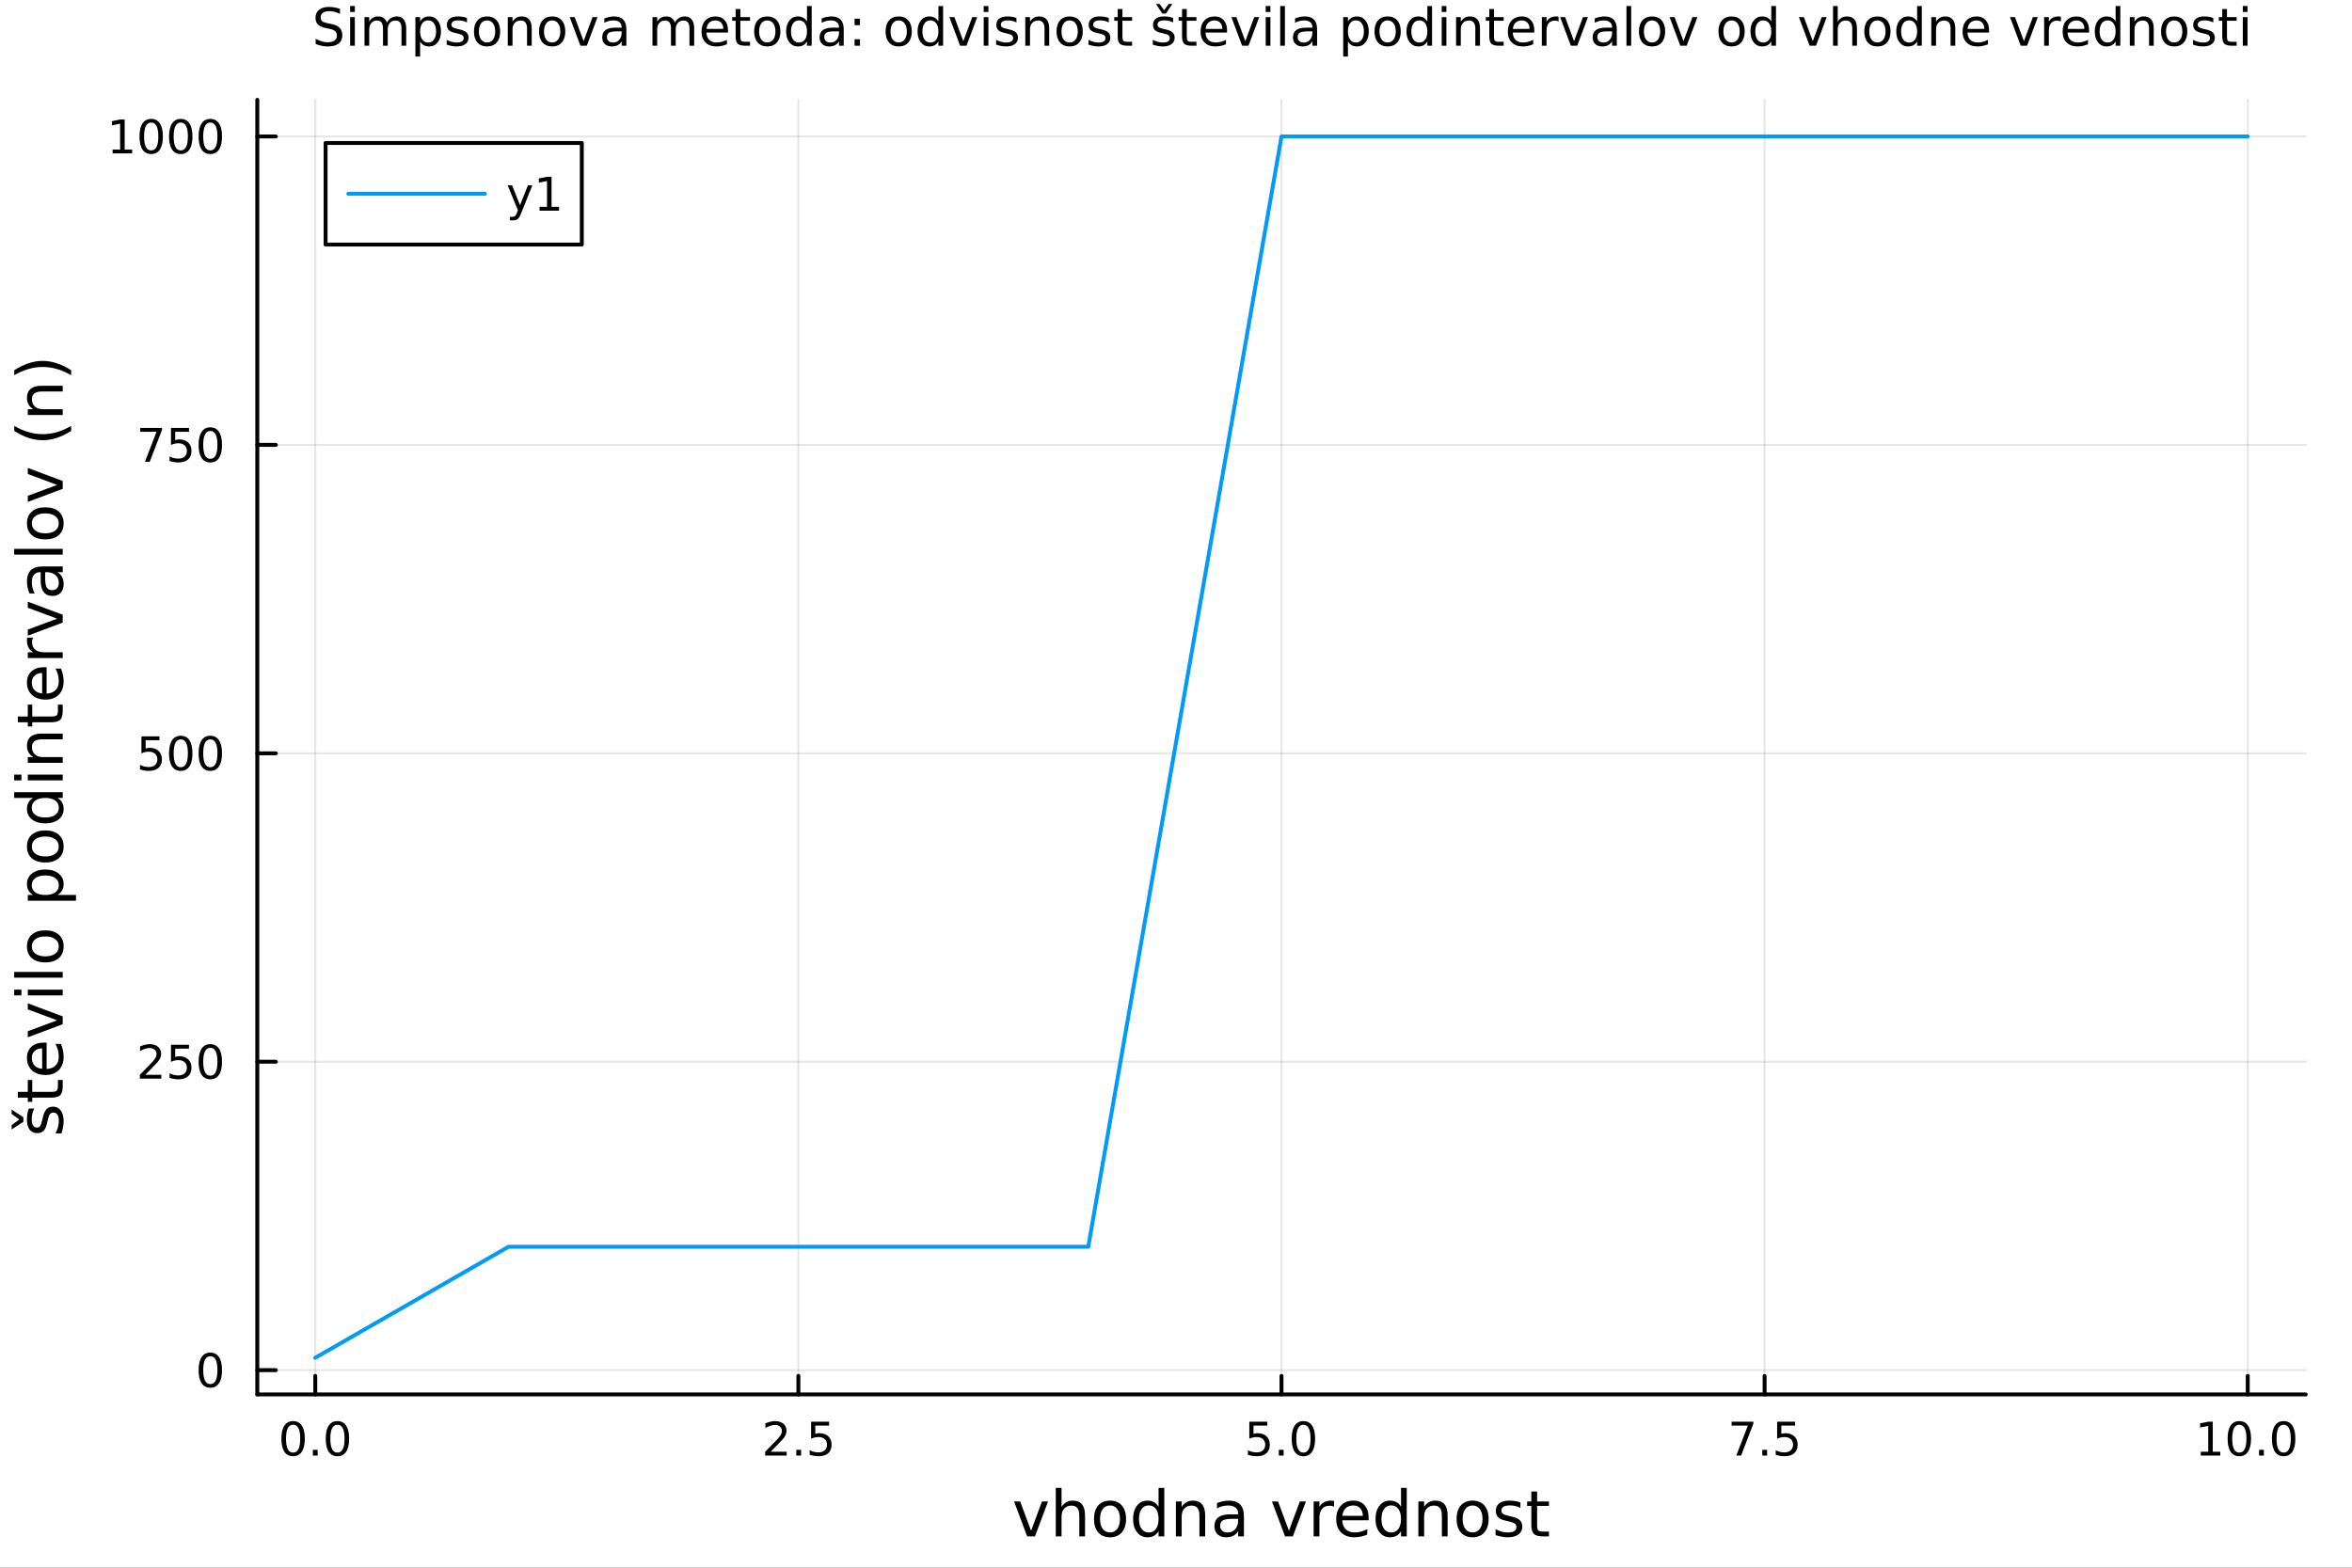 <svg xmlns="http://www.w3.org/2000/svg" xmlns:xlink="http://www.w3.org/1999/xlink" width="600" height="400" viewBox="0 0 2400 1600">
<rect x="0" y="0" width="2400" height="1600" fill="#333333" stroke="none"/>
<defs>
  <clipPath id="clip960">
    <rect x="0" y="0" width="2400" height="1600"></rect>
  </clipPath>
</defs>
<path clip-path="url(#clip960)" d="M0 1600 L2400 1600 L2400 0 L0 0  Z" fill="#ffffff" fill-rule="evenodd" fill-opacity="1"></path>
<defs>
  <clipPath id="clip961">
    <rect x="480" y="0" width="1681" height="1600"></rect>
  </clipPath>
</defs>
<path clip-path="url(#clip960)" d="M262.551 1423.18 L2352.76 1423.18 L2352.76 101.872 L262.551 101.872  Z" fill="#ffffff" fill-rule="evenodd" fill-opacity="1"></path>
<defs>
  <clipPath id="clip962">
    <rect x="262" y="101" width="2091" height="1322"></rect>
  </clipPath>
</defs>
<polyline clip-path="url(#clip962)" style="stroke:#000000; stroke-linecap:round; stroke-linejoin:round; stroke-width:2; stroke-opacity:0.1; fill:none" points="321.708,1423.18 321.708,101.872 "></polyline>
<polyline clip-path="url(#clip962)" style="stroke:#000000; stroke-linecap:round; stroke-linejoin:round; stroke-width:2; stroke-opacity:0.1; fill:none" points="814.681,1423.18 814.681,101.872 "></polyline>
<polyline clip-path="url(#clip962)" style="stroke:#000000; stroke-linecap:round; stroke-linejoin:round; stroke-width:2; stroke-opacity:0.1; fill:none" points="1307.65,1423.18 1307.65,101.872 "></polyline>
<polyline clip-path="url(#clip962)" style="stroke:#000000; stroke-linecap:round; stroke-linejoin:round; stroke-width:2; stroke-opacity:0.1; fill:none" points="1800.63,1423.18 1800.63,101.872 "></polyline>
<polyline clip-path="url(#clip962)" style="stroke:#000000; stroke-linecap:round; stroke-linejoin:round; stroke-width:2; stroke-opacity:0.1; fill:none" points="2293.6,1423.18 2293.6,101.872 "></polyline>
<polyline clip-path="url(#clip960)" style="stroke:#000000; stroke-linecap:round; stroke-linejoin:round; stroke-width:4; stroke-opacity:1; fill:none" points="262.551,1423.18 2352.76,1423.18 "></polyline>
<polyline clip-path="url(#clip960)" style="stroke:#000000; stroke-linecap:round; stroke-linejoin:round; stroke-width:4; stroke-opacity:1; fill:none" points="321.708,1423.18 321.708,1404.28 "></polyline>
<polyline clip-path="url(#clip960)" style="stroke:#000000; stroke-linecap:round; stroke-linejoin:round; stroke-width:4; stroke-opacity:1; fill:none" points="814.681,1423.18 814.681,1404.28 "></polyline>
<polyline clip-path="url(#clip960)" style="stroke:#000000; stroke-linecap:round; stroke-linejoin:round; stroke-width:4; stroke-opacity:1; fill:none" points="1307.65,1423.18 1307.65,1404.28 "></polyline>
<polyline clip-path="url(#clip960)" style="stroke:#000000; stroke-linecap:round; stroke-linejoin:round; stroke-width:4; stroke-opacity:1; fill:none" points="1800.63,1423.18 1800.63,1404.28 "></polyline>
<polyline clip-path="url(#clip960)" style="stroke:#000000; stroke-linecap:round; stroke-linejoin:round; stroke-width:4; stroke-opacity:1; fill:none" points="2293.6,1423.18 2293.6,1404.28 "></polyline>
<path clip-path="url(#clip960)" d="M299.092 1454.1 Q295.481 1454.1 293.653 1457.66 Q291.847 1461.2 291.847 1468.33 Q291.847 1475.44 293.653 1479.01 Q295.481 1482.55 299.092 1482.55 Q302.727 1482.55 304.532 1479.01 Q306.361 1475.44 306.361 1468.33 Q306.361 1461.2 304.532 1457.66 Q302.727 1454.1 299.092 1454.1 M299.092 1450.39 Q304.902 1450.39 307.958 1455 Q311.037 1459.58 311.037 1468.33 Q311.037 1477.06 307.958 1481.67 Q304.902 1486.25 299.092 1486.25 Q293.282 1486.25 290.203 1481.67 Q287.148 1477.06 287.148 1468.33 Q287.148 1459.58 290.203 1455 Q293.282 1450.39 299.092 1450.39 Z" fill="#000000" fill-rule="nonzero" fill-opacity="1"></path><path clip-path="url(#clip960)" d="M319.254 1479.7 L324.139 1479.7 L324.139 1485.58 L319.254 1485.58 L319.254 1479.7 Z" fill="#000000" fill-rule="nonzero" fill-opacity="1"></path><path clip-path="url(#clip960)" d="M344.324 1454.1 Q340.712 1454.1 338.884 1457.66 Q337.078 1461.2 337.078 1468.33 Q337.078 1475.44 338.884 1479.01 Q340.712 1482.55 344.324 1482.55 Q347.958 1482.55 349.763 1479.01 Q351.592 1475.44 351.592 1468.33 Q351.592 1461.2 349.763 1457.66 Q347.958 1454.1 344.324 1454.1 M344.324 1450.39 Q350.134 1450.39 353.189 1455 Q356.268 1459.58 356.268 1468.33 Q356.268 1477.06 353.189 1481.67 Q350.134 1486.25 344.324 1486.25 Q338.513 1486.25 335.435 1481.67 Q332.379 1477.06 332.379 1468.33 Q332.379 1459.58 335.435 1455 Q338.513 1450.39 344.324 1450.39 Z" fill="#000000" fill-rule="nonzero" fill-opacity="1"></path><path clip-path="url(#clip960)" d="M786.417 1481.64 L802.736 1481.64 L802.736 1485.58 L780.792 1485.58 L780.792 1481.64 Q783.454 1478.89 788.037 1474.26 Q792.644 1469.61 793.824 1468.27 Q796.07 1465.74 796.949 1464.01 Q797.852 1462.25 797.852 1460.56 Q797.852 1457.8 795.908 1456.07 Q793.986 1454.33 790.885 1454.33 Q788.686 1454.33 786.232 1455.09 Q783.801 1455.86 781.024 1457.41 L781.024 1452.69 Q783.848 1451.55 786.301 1450.97 Q788.755 1450.39 790.792 1450.39 Q796.162 1450.39 799.357 1453.08 Q802.551 1455.77 802.551 1460.26 Q802.551 1462.39 801.741 1464.31 Q800.954 1466.2 798.848 1468.8 Q798.269 1469.47 795.167 1472.69 Q792.065 1475.88 786.417 1481.64 Z" fill="#000000" fill-rule="nonzero" fill-opacity="1"></path><path clip-path="url(#clip960)" d="M812.551 1479.7 L817.435 1479.7 L817.435 1485.58 L812.551 1485.58 L812.551 1479.7 Z" fill="#000000" fill-rule="nonzero" fill-opacity="1"></path><path clip-path="url(#clip960)" d="M827.667 1451.02 L846.023 1451.02 L846.023 1454.96 L831.949 1454.96 L831.949 1463.43 Q832.968 1463.08 833.986 1462.92 Q835.005 1462.73 836.023 1462.73 Q841.81 1462.73 845.19 1465.9 Q848.569 1469.08 848.569 1474.49 Q848.569 1480.07 845.097 1483.17 Q841.625 1486.25 835.306 1486.25 Q833.13 1486.25 830.861 1485.88 Q828.616 1485.51 826.208 1484.77 L826.208 1480.07 Q828.292 1481.2 830.514 1481.76 Q832.736 1482.32 835.213 1482.32 Q839.218 1482.32 841.556 1480.21 Q843.894 1478.1 843.894 1474.49 Q843.894 1470.88 841.556 1468.77 Q839.218 1466.67 835.213 1466.67 Q833.338 1466.67 831.463 1467.08 Q829.611 1467.5 827.667 1468.38 L827.667 1451.02 Z" fill="#000000" fill-rule="nonzero" fill-opacity="1"></path><path clip-path="url(#clip960)" d="M1274.82 1451.02 L1293.17 1451.02 L1293.17 1454.96 L1279.1 1454.96 L1279.1 1463.43 Q1280.12 1463.08 1281.14 1462.92 Q1282.16 1462.73 1283.17 1462.73 Q1288.96 1462.73 1292.34 1465.9 Q1295.72 1469.08 1295.72 1474.49 Q1295.72 1480.07 1292.25 1483.17 Q1288.78 1486.25 1282.46 1486.25 Q1280.28 1486.25 1278.01 1485.88 Q1275.77 1485.51 1273.36 1484.77 L1273.36 1480.07 Q1275.44 1481.2 1277.67 1481.76 Q1279.89 1482.32 1282.36 1482.32 Q1286.37 1482.32 1288.71 1480.21 Q1291.04 1478.1 1291.04 1474.49 Q1291.04 1470.88 1288.71 1468.77 Q1286.37 1466.67 1282.36 1466.67 Q1280.49 1466.67 1278.61 1467.08 Q1276.76 1467.5 1274.82 1468.38 L1274.82 1451.02 Z" fill="#000000" fill-rule="nonzero" fill-opacity="1"></path><path clip-path="url(#clip960)" d="M1304.93 1479.7 L1309.82 1479.7 L1309.82 1485.58 L1304.93 1485.58 L1304.93 1479.7 Z" fill="#000000" fill-rule="nonzero" fill-opacity="1"></path><path clip-path="url(#clip960)" d="M1330 1454.1 Q1326.39 1454.1 1324.56 1457.66 Q1322.76 1461.2 1322.76 1468.33 Q1322.76 1475.44 1324.56 1479.01 Q1326.39 1482.55 1330 1482.55 Q1333.64 1482.55 1335.44 1479.01 Q1337.27 1475.44 1337.27 1468.33 Q1337.27 1461.2 1335.44 1457.66 Q1333.64 1454.1 1330 1454.1 M1330 1450.39 Q1335.81 1450.39 1338.87 1455 Q1341.95 1459.58 1341.95 1468.33 Q1341.95 1477.06 1338.87 1481.67 Q1335.81 1486.25 1330 1486.25 Q1324.19 1486.25 1321.11 1481.67 Q1318.06 1477.06 1318.06 1468.33 Q1318.06 1459.58 1321.11 1455 Q1324.19 1450.39 1330 1450.39 Z" fill="#000000" fill-rule="nonzero" fill-opacity="1"></path><path clip-path="url(#clip960)" d="M1766.95 1451.02 L1789.17 1451.02 L1789.17 1453.01 L1776.62 1485.58 L1771.74 1485.58 L1783.54 1454.96 L1766.95 1454.96 L1766.95 1451.02 Z" fill="#000000" fill-rule="nonzero" fill-opacity="1"></path><path clip-path="url(#clip960)" d="M1798.29 1479.7 L1803.17 1479.7 L1803.17 1485.58 L1798.29 1485.58 L1798.29 1479.7 Z" fill="#000000" fill-rule="nonzero" fill-opacity="1"></path><path clip-path="url(#clip960)" d="M1813.4 1451.02 L1831.76 1451.02 L1831.76 1454.96 L1817.69 1454.96 L1817.69 1463.43 Q1818.7 1463.08 1819.72 1462.92 Q1820.74 1462.73 1821.76 1462.73 Q1827.55 1462.73 1830.93 1465.9 Q1834.31 1469.08 1834.31 1474.49 Q1834.31 1480.07 1830.83 1483.17 Q1827.36 1486.25 1821.04 1486.25 Q1818.87 1486.25 1816.6 1485.88 Q1814.35 1485.51 1811.95 1484.77 L1811.95 1480.07 Q1814.03 1481.2 1816.25 1481.76 Q1818.47 1482.32 1820.95 1482.32 Q1824.95 1482.32 1827.29 1480.21 Q1829.63 1478.1 1829.63 1474.49 Q1829.63 1470.88 1827.29 1468.77 Q1824.95 1466.67 1820.95 1466.67 Q1819.08 1466.67 1817.2 1467.08 Q1815.35 1467.5 1813.4 1468.38 L1813.4 1451.02 Z" fill="#000000" fill-rule="nonzero" fill-opacity="1"></path><path clip-path="url(#clip960)" d="M2245.67 1481.64 L2253.31 1481.64 L2253.31 1455.28 L2245 1456.95 L2245 1452.69 L2253.26 1451.02 L2257.94 1451.02 L2257.94 1481.64 L2265.58 1481.64 L2265.58 1485.58 L2245.67 1485.58 L2245.67 1481.64 Z" fill="#000000" fill-rule="nonzero" fill-opacity="1"></path><path clip-path="url(#clip960)" d="M2285.02 1454.1 Q2281.41 1454.1 2279.58 1457.66 Q2277.78 1461.2 2277.78 1468.33 Q2277.78 1475.44 2279.58 1479.01 Q2281.41 1482.55 2285.02 1482.55 Q2288.66 1482.55 2290.46 1479.01 Q2292.29 1475.44 2292.29 1468.33 Q2292.29 1461.2 2290.46 1457.66 Q2288.66 1454.1 2285.02 1454.1 M2285.02 1450.39 Q2290.83 1450.39 2293.89 1455 Q2296.97 1459.58 2296.97 1468.33 Q2296.97 1477.06 2293.89 1481.67 Q2290.83 1486.25 2285.02 1486.25 Q2279.21 1486.25 2276.13 1481.67 Q2273.08 1477.06 2273.08 1468.33 Q2273.08 1459.58 2276.13 1455 Q2279.21 1450.39 2285.02 1450.39 Z" fill="#000000" fill-rule="nonzero" fill-opacity="1"></path><path clip-path="url(#clip960)" d="M2305.18 1479.7 L2310.07 1479.7 L2310.07 1485.58 L2305.18 1485.58 L2305.18 1479.7 Z" fill="#000000" fill-rule="nonzero" fill-opacity="1"></path><path clip-path="url(#clip960)" d="M2330.25 1454.1 Q2326.64 1454.1 2324.81 1457.66 Q2323.01 1461.2 2323.01 1468.33 Q2323.01 1475.44 2324.81 1479.01 Q2326.64 1482.55 2330.25 1482.55 Q2333.89 1482.55 2335.69 1479.01 Q2337.52 1475.44 2337.52 1468.33 Q2337.52 1461.2 2335.69 1457.66 Q2333.89 1454.1 2330.25 1454.1 M2330.25 1450.39 Q2336.06 1450.39 2339.12 1455 Q2342.2 1459.58 2342.2 1468.33 Q2342.2 1477.06 2339.12 1481.67 Q2336.06 1486.25 2330.25 1486.25 Q2324.44 1486.25 2321.37 1481.67 Q2318.31 1477.06 2318.31 1468.33 Q2318.31 1459.58 2321.37 1455 Q2324.44 1450.39 2330.25 1450.39 Z" fill="#000000" fill-rule="nonzero" fill-opacity="1"></path><path clip-path="url(#clip960)" d="M1034.77 1532.4 L1040.98 1532.4 L1052.12 1562.31 L1063.26 1532.4 L1069.46 1532.4 L1056.1 1568.04 L1048.14 1568.04 L1034.77 1532.4 Z" fill="#000000" fill-rule="nonzero" fill-opacity="1"></path><path clip-path="url(#clip960)" d="M1107.18 1546.53 L1107.18 1568.04 L1101.33 1568.04 L1101.33 1546.72 Q1101.33 1541.66 1099.35 1539.14 Q1097.38 1536.63 1093.43 1536.63 Q1088.69 1536.63 1085.95 1539.65 Q1083.21 1542.68 1083.21 1547.9 L1083.21 1568.04 L1077.33 1568.04 L1077.33 1518.52 L1083.21 1518.52 L1083.21 1537.93 Q1085.32 1534.72 1088.15 1533.13 Q1091.01 1531.54 1094.74 1531.54 Q1100.88 1531.54 1104.03 1535.36 Q1107.18 1539.14 1107.18 1546.53 Z" fill="#000000" fill-rule="nonzero" fill-opacity="1"></path><path clip-path="url(#clip960)" d="M1132.68 1536.5 Q1127.97 1536.5 1125.23 1540.19 Q1122.49 1543.85 1122.49 1550.25 Q1122.49 1556.65 1125.2 1560.34 Q1127.93 1564 1132.68 1564 Q1137.35 1564 1140.09 1560.31 Q1142.83 1556.62 1142.83 1550.25 Q1142.83 1543.92 1140.09 1540.23 Q1137.35 1536.5 1132.68 1536.5 M1132.68 1531.54 Q1140.32 1531.54 1144.68 1536.5 Q1149.04 1541.47 1149.04 1550.25 Q1149.04 1559 1144.68 1564 Q1140.32 1568.97 1132.68 1568.97 Q1125.01 1568.97 1120.65 1564 Q1116.32 1559 1116.32 1550.25 Q1116.32 1541.47 1120.65 1536.5 Q1125.01 1531.54 1132.68 1531.54 Z" fill="#000000" fill-rule="nonzero" fill-opacity="1"></path><path clip-path="url(#clip960)" d="M1182.2 1537.81 L1182.2 1518.52 L1188.06 1518.52 L1188.06 1568.04 L1182.2 1568.04 L1182.2 1562.7 Q1180.36 1565.88 1177.52 1567.44 Q1174.72 1568.97 1170.77 1568.97 Q1164.31 1568.97 1160.24 1563.81 Q1156.2 1558.65 1156.2 1550.25 Q1156.2 1541.85 1160.24 1536.69 Q1164.31 1531.54 1170.77 1531.54 Q1174.72 1531.54 1177.52 1533.1 Q1180.36 1534.62 1182.2 1537.81 M1162.24 1550.25 Q1162.24 1556.71 1164.89 1560.4 Q1167.56 1564.07 1172.21 1564.07 Q1176.85 1564.07 1179.53 1560.4 Q1182.2 1556.71 1182.2 1550.25 Q1182.2 1543.79 1179.53 1540.13 Q1176.85 1536.44 1172.21 1536.44 Q1167.56 1536.44 1164.89 1540.13 Q1162.24 1543.79 1162.24 1550.25 Z" fill="#000000" fill-rule="nonzero" fill-opacity="1"></path><path clip-path="url(#clip960)" d="M1229.75 1546.53 L1229.75 1568.04 L1223.9 1568.04 L1223.9 1546.72 Q1223.9 1541.66 1221.92 1539.14 Q1219.95 1536.63 1216 1536.63 Q1211.26 1536.63 1208.52 1539.65 Q1205.79 1542.68 1205.79 1547.9 L1205.79 1568.04 L1199.9 1568.04 L1199.9 1532.4 L1205.79 1532.4 L1205.79 1537.93 Q1207.89 1534.72 1210.72 1533.13 Q1213.58 1531.54 1217.31 1531.54 Q1223.45 1531.54 1226.6 1535.36 Q1229.75 1539.14 1229.75 1546.53 Z" fill="#000000" fill-rule="nonzero" fill-opacity="1"></path><path clip-path="url(#clip960)" d="M1257.64 1550.12 Q1250.54 1550.12 1247.8 1551.75 Q1245.06 1553.37 1245.06 1557.29 Q1245.06 1560.4 1247.1 1562.25 Q1249.17 1564.07 1252.7 1564.07 Q1257.57 1564.07 1260.5 1560.63 Q1263.46 1557.16 1263.46 1551.43 L1263.46 1550.12 L1257.64 1550.12 M1269.32 1547.71 L1269.32 1568.04 L1263.46 1568.04 L1263.46 1562.63 Q1261.45 1565.88 1258.46 1567.44 Q1255.47 1568.97 1251.14 1568.97 Q1245.67 1568.97 1242.42 1565.91 Q1239.21 1562.82 1239.21 1557.67 Q1239.21 1551.65 1243.22 1548.6 Q1247.26 1545.54 1255.25 1545.54 L1263.46 1545.54 L1263.46 1544.97 Q1263.46 1540.93 1260.79 1538.73 Q1258.14 1536.5 1253.34 1536.5 Q1250.28 1536.5 1247.39 1537.23 Q1244.49 1537.97 1241.82 1539.43 L1241.82 1534.02 Q1245.03 1532.78 1248.05 1532.17 Q1251.08 1531.54 1253.94 1531.54 Q1261.68 1531.54 1265.5 1535.55 Q1269.32 1539.56 1269.32 1547.71 Z" fill="#000000" fill-rule="nonzero" fill-opacity="1"></path><path clip-path="url(#clip960)" d="M1297.9 1532.4 L1304.1 1532.4 L1315.24 1562.31 L1326.38 1532.4 L1332.59 1532.4 L1319.22 1568.04 L1311.27 1568.04 L1297.9 1532.4 Z" fill="#000000" fill-rule="nonzero" fill-opacity="1"></path><path clip-path="url(#clip960)" d="M1361.33 1537.87 Q1360.35 1537.3 1359.17 1537.04 Q1358.02 1536.76 1356.62 1536.76 Q1351.66 1536.76 1348.98 1540 Q1346.34 1543.22 1346.34 1549.27 L1346.34 1568.04 L1340.45 1568.04 L1340.45 1532.4 L1346.34 1532.4 L1346.34 1537.93 Q1348.19 1534.69 1351.15 1533.13 Q1354.11 1531.54 1358.34 1531.54 Q1358.95 1531.54 1359.68 1531.63 Q1360.41 1531.7 1361.3 1531.85 L1361.33 1537.87 Z" fill="#000000" fill-rule="nonzero" fill-opacity="1"></path><path clip-path="url(#clip960)" d="M1396.53 1548.76 L1396.53 1551.62 L1369.61 1551.62 Q1369.99 1557.67 1373.24 1560.85 Q1376.51 1564 1382.34 1564 Q1385.71 1564 1388.86 1563.17 Q1392.05 1562.35 1395.17 1560.69 L1395.17 1566.23 Q1392.02 1567.57 1388.7 1568.27 Q1385.39 1568.97 1381.99 1568.97 Q1373.46 1568.97 1368.46 1564 Q1363.5 1559.04 1363.5 1550.57 Q1363.5 1541.82 1368.21 1536.69 Q1372.95 1531.54 1380.97 1531.54 Q1388.16 1531.54 1392.33 1536.18 Q1396.53 1540.8 1396.53 1548.76 M1390.68 1547.04 Q1390.61 1542.23 1387.97 1539.37 Q1385.36 1536.5 1381.03 1536.5 Q1376.13 1536.5 1373.17 1539.27 Q1370.24 1542.04 1369.8 1547.07 L1390.68 1547.04 Z" fill="#000000" fill-rule="nonzero" fill-opacity="1"></path><path clip-path="url(#clip960)" d="M1429.6 1537.81 L1429.6 1518.52 L1435.46 1518.52 L1435.46 1568.04 L1429.6 1568.04 L1429.6 1562.7 Q1427.76 1565.88 1424.93 1567.44 Q1422.12 1568.97 1418.18 1568.97 Q1411.72 1568.97 1407.64 1563.81 Q1403.6 1558.65 1403.6 1550.25 Q1403.6 1541.85 1407.64 1536.69 Q1411.72 1531.54 1418.18 1531.54 Q1422.12 1531.54 1424.93 1533.1 Q1427.76 1534.62 1429.6 1537.81 M1409.65 1550.25 Q1409.65 1556.71 1412.29 1560.4 Q1414.96 1564.07 1419.61 1564.07 Q1424.26 1564.07 1426.93 1560.4 Q1429.6 1556.71 1429.6 1550.25 Q1429.6 1543.79 1426.93 1540.13 Q1424.26 1536.44 1419.61 1536.44 Q1414.96 1536.44 1412.29 1540.13 Q1409.65 1543.79 1409.65 1550.25 Z" fill="#000000" fill-rule="nonzero" fill-opacity="1"></path><path clip-path="url(#clip960)" d="M1477.16 1546.53 L1477.16 1568.04 L1471.3 1568.04 L1471.3 1546.72 Q1471.3 1541.66 1469.33 1539.14 Q1467.35 1536.63 1463.41 1536.63 Q1458.66 1536.63 1455.93 1539.65 Q1453.19 1542.68 1453.19 1547.9 L1453.19 1568.04 L1447.3 1568.04 L1447.3 1532.4 L1453.19 1532.4 L1453.19 1537.93 Q1455.29 1534.72 1458.12 1533.13 Q1460.99 1531.54 1464.71 1531.54 Q1470.85 1531.54 1474.01 1535.36 Q1477.16 1539.14 1477.16 1546.53 Z" fill="#000000" fill-rule="nonzero" fill-opacity="1"></path><path clip-path="url(#clip960)" d="M1502.65 1536.5 Q1497.94 1536.5 1495.2 1540.19 Q1492.47 1543.85 1492.47 1550.25 Q1492.47 1556.65 1495.17 1560.34 Q1497.91 1564 1502.65 1564 Q1507.33 1564 1510.07 1560.31 Q1512.8 1556.62 1512.8 1550.25 Q1512.8 1543.92 1510.07 1540.23 Q1507.33 1536.5 1502.65 1536.5 M1502.65 1531.54 Q1510.29 1531.54 1514.65 1536.5 Q1519.01 1541.47 1519.01 1550.25 Q1519.01 1559 1514.65 1564 Q1510.29 1568.97 1502.65 1568.97 Q1494.98 1568.97 1490.62 1564 Q1486.29 1559 1486.29 1550.25 Q1486.29 1541.47 1490.62 1536.5 Q1494.98 1531.54 1502.65 1531.54 Z" fill="#000000" fill-rule="nonzero" fill-opacity="1"></path><path clip-path="url(#clip960)" d="M1551.44 1533.45 L1551.44 1538.98 Q1548.96 1537.71 1546.29 1537.07 Q1543.61 1536.44 1540.75 1536.44 Q1536.39 1536.44 1534.19 1537.77 Q1532.03 1539.11 1532.03 1541.79 Q1532.03 1543.82 1533.59 1545 Q1535.15 1546.15 1539.86 1547.2 L1541.86 1547.64 Q1548.1 1548.98 1550.71 1551.43 Q1553.35 1553.85 1553.35 1558.21 Q1553.35 1563.17 1549.41 1566.07 Q1545.49 1568.97 1538.62 1568.97 Q1535.75 1568.97 1532.63 1568.39 Q1529.55 1567.85 1526.11 1566.74 L1526.11 1560.69 Q1529.36 1562.38 1532.51 1563.24 Q1535.66 1564.07 1538.74 1564.07 Q1542.88 1564.07 1545.11 1562.66 Q1547.34 1561.23 1547.34 1558.65 Q1547.34 1556.27 1545.72 1554.99 Q1544.12 1553.72 1538.68 1552.54 L1536.64 1552.07 Q1531.2 1550.92 1528.78 1548.56 Q1526.36 1546.18 1526.36 1542.04 Q1526.36 1537.01 1529.93 1534.27 Q1533.49 1531.54 1540.05 1531.54 Q1543.3 1531.54 1546.16 1532.01 Q1549.03 1532.49 1551.44 1533.45 Z" fill="#000000" fill-rule="nonzero" fill-opacity="1"></path><path clip-path="url(#clip960)" d="M1568.47 1522.27 L1568.47 1532.4 L1580.54 1532.4 L1580.54 1536.95 L1568.47 1536.95 L1568.47 1556.3 Q1568.47 1560.66 1569.65 1561.9 Q1570.86 1563.14 1574.52 1563.14 L1580.54 1563.14 L1580.54 1568.04 L1574.52 1568.04 Q1567.74 1568.04 1565.16 1565.53 Q1562.58 1562.98 1562.58 1556.3 L1562.58 1536.95 L1558.29 1536.95 L1558.29 1532.4 L1562.58 1532.4 L1562.58 1522.27 L1568.47 1522.27 Z" fill="#000000" fill-rule="nonzero" fill-opacity="1"></path><polyline clip-path="url(#clip962)" style="stroke:#000000; stroke-linecap:round; stroke-linejoin:round; stroke-width:2; stroke-opacity:0.1; fill:none" points="262.551,1398.38 2352.76,1398.38 "></polyline>
<polyline clip-path="url(#clip962)" style="stroke:#000000; stroke-linecap:round; stroke-linejoin:round; stroke-width:2; stroke-opacity:0.1; fill:none" points="262.551,1083.6 2352.76,1083.6 "></polyline>
<polyline clip-path="url(#clip962)" style="stroke:#000000; stroke-linecap:round; stroke-linejoin:round; stroke-width:2; stroke-opacity:0.1; fill:none" points="262.551,768.822 2352.76,768.822 "></polyline>
<polyline clip-path="url(#clip962)" style="stroke:#000000; stroke-linecap:round; stroke-linejoin:round; stroke-width:2; stroke-opacity:0.1; fill:none" points="262.551,454.045 2352.76,454.045 "></polyline>
<polyline clip-path="url(#clip962)" style="stroke:#000000; stroke-linecap:round; stroke-linejoin:round; stroke-width:2; stroke-opacity:0.1; fill:none" points="262.551,139.268 2352.76,139.268 "></polyline>
<polyline clip-path="url(#clip960)" style="stroke:#000000; stroke-linecap:round; stroke-linejoin:round; stroke-width:4; stroke-opacity:1; fill:none" points="262.551,1423.18 262.551,101.872 "></polyline>
<polyline clip-path="url(#clip960)" style="stroke:#000000; stroke-linecap:round; stroke-linejoin:round; stroke-width:4; stroke-opacity:1; fill:none" points="262.551,1398.38 281.449,1398.38 "></polyline>
<polyline clip-path="url(#clip960)" style="stroke:#000000; stroke-linecap:round; stroke-linejoin:round; stroke-width:4; stroke-opacity:1; fill:none" points="262.551,1083.6 281.449,1083.6 "></polyline>
<polyline clip-path="url(#clip960)" style="stroke:#000000; stroke-linecap:round; stroke-linejoin:round; stroke-width:4; stroke-opacity:1; fill:none" points="262.551,768.822 281.449,768.822 "></polyline>
<polyline clip-path="url(#clip960)" style="stroke:#000000; stroke-linecap:round; stroke-linejoin:round; stroke-width:4; stroke-opacity:1; fill:none" points="262.551,454.045 281.449,454.045 "></polyline>
<polyline clip-path="url(#clip960)" style="stroke:#000000; stroke-linecap:round; stroke-linejoin:round; stroke-width:4; stroke-opacity:1; fill:none" points="262.551,139.268 281.449,139.268 "></polyline>
<path clip-path="url(#clip960)" d="M214.607 1384.17 Q210.996 1384.17 209.167 1387.74 Q207.362 1391.28 207.362 1398.41 Q207.362 1405.52 209.167 1409.08 Q210.996 1412.62 214.607 1412.62 Q218.241 1412.62 220.047 1409.08 Q221.875 1405.52 221.875 1398.41 Q221.875 1391.28 220.047 1387.74 Q218.241 1384.17 214.607 1384.17 M214.607 1380.47 Q220.417 1380.47 223.473 1385.08 Q226.551 1389.66 226.551 1398.41 Q226.551 1407.14 223.473 1411.74 Q220.417 1416.33 214.607 1416.33 Q208.797 1416.33 205.718 1411.74 Q202.662 1407.14 202.662 1398.41 Q202.662 1389.66 205.718 1385.08 Q208.797 1380.47 214.607 1380.47 Z" fill="#000000" fill-rule="nonzero" fill-opacity="1"></path><path clip-path="url(#clip960)" d="M148.311 1096.94 L164.63 1096.94 L164.63 1100.88 L142.686 1100.88 L142.686 1096.94 Q145.348 1094.19 149.931 1089.56 Q154.538 1084.91 155.718 1083.56 Q157.964 1081.04 158.843 1079.3 Q159.746 1077.55 159.746 1075.86 Q159.746 1073.1 157.802 1071.36 Q155.88 1069.63 152.778 1069.63 Q150.579 1069.63 148.126 1070.39 Q145.695 1071.16 142.917 1072.71 L142.917 1067.99 Q145.741 1066.85 148.195 1066.27 Q150.649 1065.69 152.686 1065.69 Q158.056 1065.69 161.251 1068.38 Q164.445 1071.06 164.445 1075.55 Q164.445 1077.68 163.635 1079.61 Q162.848 1081.5 160.741 1084.1 Q160.163 1084.77 157.061 1087.99 Q153.959 1091.18 148.311 1096.94 Z" fill="#000000" fill-rule="nonzero" fill-opacity="1"></path><path clip-path="url(#clip960)" d="M174.491 1066.32 L192.848 1066.32 L192.848 1070.25 L178.774 1070.25 L178.774 1078.73 Q179.792 1078.38 180.811 1078.22 Q181.829 1078.03 182.848 1078.03 Q188.635 1078.03 192.014 1081.2 Q195.394 1084.37 195.394 1089.79 Q195.394 1095.37 191.922 1098.47 Q188.45 1101.55 182.13 1101.55 Q179.954 1101.55 177.686 1101.18 Q175.44 1100.81 173.033 1100.07 L173.033 1095.37 Q175.116 1096.5 177.339 1097.06 Q179.561 1097.61 182.038 1097.61 Q186.042 1097.61 188.38 1095.51 Q190.718 1093.4 190.718 1089.79 Q190.718 1086.18 188.38 1084.07 Q186.042 1081.97 182.038 1081.97 Q180.163 1081.97 178.288 1082.38 Q176.436 1082.8 174.491 1083.68 L174.491 1066.32 Z" fill="#000000" fill-rule="nonzero" fill-opacity="1"></path><path clip-path="url(#clip960)" d="M214.607 1069.4 Q210.996 1069.4 209.167 1072.96 Q207.362 1076.5 207.362 1083.63 Q207.362 1090.74 209.167 1094.3 Q210.996 1097.85 214.607 1097.85 Q218.241 1097.85 220.047 1094.3 Q221.875 1090.74 221.875 1083.63 Q221.875 1076.5 220.047 1072.96 Q218.241 1069.4 214.607 1069.4 M214.607 1065.69 Q220.417 1065.69 223.473 1070.3 Q226.551 1074.88 226.551 1083.63 Q226.551 1092.36 223.473 1096.97 Q220.417 1101.55 214.607 1101.55 Q208.797 1101.55 205.718 1096.97 Q202.662 1092.36 202.662 1083.63 Q202.662 1074.88 205.718 1070.3 Q208.797 1065.69 214.607 1065.69 Z" fill="#000000" fill-rule="nonzero" fill-opacity="1"></path><path clip-path="url(#clip960)" d="M144.329 751.542 L162.686 751.542 L162.686 755.477 L148.612 755.477 L148.612 763.949 Q149.63 763.602 150.649 763.44 Q151.667 763.254 152.686 763.254 Q158.473 763.254 161.852 766.426 Q165.232 769.597 165.232 775.014 Q165.232 780.592 161.76 783.694 Q158.288 786.773 151.968 786.773 Q149.792 786.773 147.524 786.402 Q145.279 786.032 142.871 785.291 L142.871 780.592 Q144.954 781.727 147.177 782.282 Q149.399 782.838 151.876 782.838 Q155.88 782.838 158.218 780.731 Q160.556 778.625 160.556 775.014 Q160.556 771.403 158.218 769.296 Q155.88 767.19 151.876 767.19 Q150.001 767.19 148.126 767.606 Q146.274 768.023 144.329 768.903 L144.329 751.542 Z" fill="#000000" fill-rule="nonzero" fill-opacity="1"></path><path clip-path="url(#clip960)" d="M184.445 754.62 Q180.834 754.62 179.005 758.185 Q177.2 761.727 177.2 768.856 Q177.2 775.963 179.005 779.527 Q180.834 783.069 184.445 783.069 Q188.079 783.069 189.885 779.527 Q191.713 775.963 191.713 768.856 Q191.713 761.727 189.885 758.185 Q188.079 754.62 184.445 754.62 M184.445 750.917 Q190.255 750.917 193.311 755.523 Q196.389 760.106 196.389 768.856 Q196.389 777.583 193.311 782.19 Q190.255 786.773 184.445 786.773 Q178.635 786.773 175.556 782.19 Q172.501 777.583 172.501 768.856 Q172.501 760.106 175.556 755.523 Q178.635 750.917 184.445 750.917 Z" fill="#000000" fill-rule="nonzero" fill-opacity="1"></path><path clip-path="url(#clip960)" d="M214.607 754.62 Q210.996 754.62 209.167 758.185 Q207.362 761.727 207.362 768.856 Q207.362 775.963 209.167 779.527 Q210.996 783.069 214.607 783.069 Q218.241 783.069 220.047 779.527 Q221.875 775.963 221.875 768.856 Q221.875 761.727 220.047 758.185 Q218.241 754.62 214.607 754.62 M214.607 750.917 Q220.417 750.917 223.473 755.523 Q226.551 760.106 226.551 768.856 Q226.551 777.583 223.473 782.19 Q220.417 786.773 214.607 786.773 Q208.797 786.773 205.718 782.19 Q202.662 777.583 202.662 768.856 Q202.662 760.106 205.718 755.523 Q208.797 750.917 214.607 750.917 Z" fill="#000000" fill-rule="nonzero" fill-opacity="1"></path><path clip-path="url(#clip960)" d="M143.103 436.765 L165.325 436.765 L165.325 438.755 L152.778 471.325 L147.894 471.325 L159.7 440.7 L143.103 440.7 L143.103 436.765 Z" fill="#000000" fill-rule="nonzero" fill-opacity="1"></path><path clip-path="url(#clip960)" d="M174.491 436.765 L192.848 436.765 L192.848 440.7 L178.774 440.7 L178.774 449.172 Q179.792 448.825 180.811 448.663 Q181.829 448.477 182.848 448.477 Q188.635 448.477 192.014 451.649 Q195.394 454.82 195.394 460.237 Q195.394 465.815 191.922 468.917 Q188.45 471.996 182.13 471.996 Q179.954 471.996 177.686 471.625 Q175.44 471.255 173.033 470.514 L173.033 465.815 Q175.116 466.95 177.339 467.505 Q179.561 468.061 182.038 468.061 Q186.042 468.061 188.38 465.954 Q190.718 463.848 190.718 460.237 Q190.718 456.626 188.38 454.519 Q186.042 452.413 182.038 452.413 Q180.163 452.413 178.288 452.829 Q176.436 453.246 174.491 454.126 L174.491 436.765 Z" fill="#000000" fill-rule="nonzero" fill-opacity="1"></path><path clip-path="url(#clip960)" d="M214.607 439.843 Q210.996 439.843 209.167 443.408 Q207.362 446.95 207.362 454.079 Q207.362 461.186 209.167 464.751 Q210.996 468.292 214.607 468.292 Q218.241 468.292 220.047 464.751 Q221.875 461.186 221.875 454.079 Q221.875 446.95 220.047 443.408 Q218.241 439.843 214.607 439.843 M214.607 436.14 Q220.417 436.14 223.473 440.746 Q226.551 445.329 226.551 454.079 Q226.551 462.806 223.473 467.413 Q220.417 471.996 214.607 471.996 Q208.797 471.996 205.718 467.413 Q202.662 462.806 202.662 454.079 Q202.662 445.329 205.718 440.746 Q208.797 436.14 214.607 436.14 Z" fill="#000000" fill-rule="nonzero" fill-opacity="1"></path><path clip-path="url(#clip960)" d="M114.931 152.612 L122.57 152.612 L122.57 126.247 L114.26 127.914 L114.26 123.654 L122.524 121.988 L127.2 121.988 L127.2 152.612 L134.839 152.612 L134.839 156.548 L114.931 156.548 L114.931 152.612 Z" fill="#000000" fill-rule="nonzero" fill-opacity="1"></path><path clip-path="url(#clip960)" d="M154.283 125.066 Q150.672 125.066 148.843 128.631 Q147.038 132.173 147.038 139.302 Q147.038 146.409 148.843 149.974 Q150.672 153.515 154.283 153.515 Q157.917 153.515 159.723 149.974 Q161.552 146.409 161.552 139.302 Q161.552 132.173 159.723 128.631 Q157.917 125.066 154.283 125.066 M154.283 121.363 Q160.093 121.363 163.149 125.969 Q166.227 130.552 166.227 139.302 Q166.227 148.029 163.149 152.636 Q160.093 157.219 154.283 157.219 Q148.473 157.219 145.394 152.636 Q142.339 148.029 142.339 139.302 Q142.339 130.552 145.394 125.969 Q148.473 121.363 154.283 121.363 Z" fill="#000000" fill-rule="nonzero" fill-opacity="1"></path><path clip-path="url(#clip960)" d="M184.445 125.066 Q180.834 125.066 179.005 128.631 Q177.2 132.173 177.2 139.302 Q177.2 146.409 179.005 149.974 Q180.834 153.515 184.445 153.515 Q188.079 153.515 189.885 149.974 Q191.713 146.409 191.713 139.302 Q191.713 132.173 189.885 128.631 Q188.079 125.066 184.445 125.066 M184.445 121.363 Q190.255 121.363 193.311 125.969 Q196.389 130.552 196.389 139.302 Q196.389 148.029 193.311 152.636 Q190.255 157.219 184.445 157.219 Q178.635 157.219 175.556 152.636 Q172.501 148.029 172.501 139.302 Q172.501 130.552 175.556 125.969 Q178.635 121.363 184.445 121.363 Z" fill="#000000" fill-rule="nonzero" fill-opacity="1"></path><path clip-path="url(#clip960)" d="M214.607 125.066 Q210.996 125.066 209.167 128.631 Q207.362 132.173 207.362 139.302 Q207.362 146.409 209.167 149.974 Q210.996 153.515 214.607 153.515 Q218.241 153.515 220.047 149.974 Q221.875 146.409 221.875 139.302 Q221.875 132.173 220.047 128.631 Q218.241 125.066 214.607 125.066 M214.607 121.363 Q220.417 121.363 223.473 125.969 Q226.551 130.552 226.551 139.302 Q226.551 148.029 223.473 152.636 Q220.417 157.219 214.607 157.219 Q208.797 157.219 205.718 152.636 Q202.662 148.029 202.662 139.302 Q202.662 130.552 205.718 125.969 Q208.797 121.363 214.607 121.363 Z" fill="#000000" fill-rule="nonzero" fill-opacity="1"></path><path clip-path="url(#clip960)" d="M29.407 1131.39 L34.945 1131.39 Q33.672 1133.87 33.035 1136.54 Q32.398 1139.22 32.398 1142.08 Q32.398 1146.44 33.735 1148.64 Q35.072 1150.8 37.746 1150.8 Q39.783 1150.8 40.96 1149.24 Q42.106 1147.68 43.157 1142.97 L43.602 1140.97 Q44.939 1134.73 47.39 1132.12 Q49.809 1129.48 54.169 1129.48 Q59.134 1129.48 62.031 1133.42 Q64.927 1137.34 64.927 1144.21 Q64.927 1147.08 64.354 1150.2 Q63.813 1153.28 62.699 1156.72 L56.652 1156.72 Q58.339 1153.48 59.198 1150.32 Q60.026 1147.17 60.026 1144.09 Q60.026 1139.95 58.625 1137.72 Q57.193 1135.49 54.615 1135.49 Q52.228 1135.49 50.955 1137.12 Q49.681 1138.71 48.504 1144.15 L48.026 1146.19 Q46.88 1151.63 44.525 1154.05 Q42.138 1156.47 38 1156.47 Q32.971 1156.47 30.234 1152.9 Q27.497 1149.34 27.497 1142.78 Q27.497 1139.53 27.974 1136.67 Q28.452 1133.81 29.407 1131.39 M23.837 1144.95 L11.869 1152.74 L11.869 1148.32 L19.667 1142.59 L11.869 1136.86 L11.869 1132.44 L23.837 1140.24 L23.837 1144.95 M27.497 1142.72 L27.497 1142.72 Z" fill="#000000" fill-rule="nonzero" fill-opacity="1"></path><path clip-path="url(#clip960)" d="M18.235 1114.36 L28.356 1114.36 L28.356 1102.3 L32.908 1102.3 L32.908 1114.36 L52.259 1114.36 Q56.62 1114.36 57.861 1113.18 Q59.103 1111.97 59.103 1108.31 L59.103 1102.3 L64.004 1102.3 L64.004 1108.31 Q64.004 1115.09 61.49 1117.67 Q58.943 1120.25 52.259 1120.25 L32.908 1120.25 L32.908 1124.54 L28.356 1124.54 L28.356 1120.25 L18.235 1120.25 L18.235 1114.36 Z" fill="#000000" fill-rule="nonzero" fill-opacity="1"></path><path clip-path="url(#clip960)" d="M44.716 1064.1 L47.581 1064.1 L47.581 1091.03 Q53.628 1090.65 56.811 1087.4 Q59.962 1084.12 59.962 1078.3 Q59.962 1074.92 59.134 1071.77 Q58.307 1068.59 56.652 1065.47 L62.19 1065.47 Q63.527 1068.62 64.227 1071.93 Q64.927 1075.24 64.927 1078.65 Q64.927 1087.18 59.962 1092.17 Q54.997 1097.14 46.53 1097.14 Q37.777 1097.14 32.653 1092.43 Q27.497 1087.69 27.497 1079.67 Q27.497 1072.47 32.144 1068.3 Q36.759 1064.1 44.716 1064.1 M42.997 1069.96 Q38.191 1070.02 35.327 1072.66 Q32.462 1075.27 32.462 1079.6 Q32.462 1084.5 35.231 1087.46 Q38 1090.39 43.029 1090.84 L42.997 1069.96 Z" fill="#000000" fill-rule="nonzero" fill-opacity="1"></path><path clip-path="url(#clip960)" d="M28.356 1058.69 L28.356 1052.48 L58.275 1041.34 L28.356 1030.2 L28.356 1024 L64.004 1037.37 L64.004 1045.32 L28.356 1058.69 Z" fill="#000000" fill-rule="nonzero" fill-opacity="1"></path><path clip-path="url(#clip960)" d="M28.356 1015.91 L28.356 1010.06 L64.004 1010.06 L64.004 1015.91 L28.356 1015.91 M14.479 1015.91 L14.479 1010.06 L21.895 1010.06 L21.895 1015.91 L14.479 1015.91 Z" fill="#000000" fill-rule="nonzero" fill-opacity="1"></path><path clip-path="url(#clip960)" d="M14.479 997.803 L14.479 991.946 L64.004 991.946 L64.004 997.803 L14.479 997.803 Z" fill="#000000" fill-rule="nonzero" fill-opacity="1"></path><path clip-path="url(#clip960)" d="M32.462 965.878 Q32.462 970.589 36.154 973.326 Q39.815 976.064 46.212 976.064 Q52.609 976.064 56.302 973.358 Q59.962 970.621 59.962 965.878 Q59.962 961.2 56.27 958.462 Q52.578 955.725 46.212 955.725 Q39.878 955.725 36.186 958.462 Q32.462 961.2 32.462 965.878 M27.497 965.878 Q27.497 958.24 32.462 953.879 Q37.427 949.519 46.212 949.519 Q54.965 949.519 59.962 953.879 Q64.927 958.24 64.927 965.878 Q64.927 973.549 59.962 977.91 Q54.965 982.238 46.212 982.238 Q37.427 982.238 32.462 977.91 Q27.497 973.549 27.497 965.878 Z" fill="#000000" fill-rule="nonzero" fill-opacity="1"></path><path clip-path="url(#clip960)" d="M58.657 913.425 L77.563 913.425 L77.563 919.313 L28.356 919.313 L28.356 913.425 L33.767 913.425 Q30.584 911.579 29.056 908.778 Q27.497 905.945 27.497 902.03 Q27.497 895.537 32.653 891.495 Q37.809 887.421 46.212 887.421 Q54.615 887.421 59.771 891.495 Q64.927 895.537 64.927 902.03 Q64.927 905.945 63.399 908.778 Q61.84 911.579 58.657 913.425 M46.212 893.5 Q39.751 893.5 36.09 896.174 Q32.398 898.816 32.398 903.463 Q32.398 908.11 36.09 910.783 Q39.751 913.425 46.212 913.425 Q52.673 913.425 56.365 910.783 Q60.026 908.11 60.026 903.463 Q60.026 898.816 56.365 896.174 Q52.673 893.5 46.212 893.5 Z" fill="#000000" fill-rule="nonzero" fill-opacity="1"></path><path clip-path="url(#clip960)" d="M32.462 863.9 Q32.462 868.61 36.154 871.348 Q39.815 874.085 46.212 874.085 Q52.609 874.085 56.302 871.38 Q59.962 868.642 59.962 863.9 Q59.962 859.221 56.27 856.484 Q52.578 853.747 46.212 853.747 Q39.878 853.747 36.186 856.484 Q32.462 859.221 32.462 863.9 M27.497 863.9 Q27.497 856.261 32.462 851.901 Q37.427 847.54 46.212 847.54 Q54.965 847.54 59.962 851.901 Q64.927 856.261 64.927 863.9 Q64.927 871.571 59.962 875.931 Q54.965 880.26 46.212 880.26 Q37.427 880.26 32.462 875.931 Q27.497 871.571 27.497 863.9 Z" fill="#000000" fill-rule="nonzero" fill-opacity="1"></path><path clip-path="url(#clip960)" d="M33.767 814.375 L14.479 814.375 L14.479 808.518 L64.004 808.518 L64.004 814.375 L58.657 814.375 Q61.84 816.221 63.399 819.053 Q64.927 821.854 64.927 825.801 Q64.927 832.262 59.771 836.336 Q54.615 840.379 46.212 840.379 Q37.809 840.379 32.653 836.336 Q27.497 832.262 27.497 825.801 Q27.497 821.854 29.056 819.053 Q30.584 816.221 33.767 814.375 M46.212 834.331 Q52.673 834.331 56.365 831.689 Q60.026 829.016 60.026 824.369 Q60.026 819.722 56.365 817.048 Q52.673 814.375 46.212 814.375 Q39.751 814.375 36.09 817.048 Q32.398 819.722 32.398 824.369 Q32.398 829.016 36.09 831.689 Q39.751 834.331 46.212 834.331 Z" fill="#000000" fill-rule="nonzero" fill-opacity="1"></path><path clip-path="url(#clip960)" d="M28.356 796.455 L28.356 790.599 L64.004 790.599 L64.004 796.455 L28.356 796.455 M14.479 796.455 L14.479 790.599 L21.895 790.599 L21.895 796.455 L14.479 796.455 Z" fill="#000000" fill-rule="nonzero" fill-opacity="1"></path><path clip-path="url(#clip960)" d="M42.488 748.712 L64.004 748.712 L64.004 754.569 L42.679 754.569 Q37.618 754.569 35.104 756.542 Q32.589 758.516 32.589 762.462 Q32.589 767.205 35.613 769.942 Q38.637 772.679 43.857 772.679 L64.004 772.679 L64.004 778.568 L28.356 778.568 L28.356 772.679 L33.894 772.679 Q30.68 770.579 29.088 767.746 Q27.497 764.881 27.497 761.157 Q27.497 755.014 31.316 751.863 Q35.104 748.712 42.488 748.712 Z" fill="#000000" fill-rule="nonzero" fill-opacity="1"></path><path clip-path="url(#clip960)" d="M18.235 731.239 L28.356 731.239 L28.356 719.176 L32.908 719.176 L32.908 731.239 L52.259 731.239 Q56.62 731.239 57.861 730.061 Q59.103 728.851 59.103 725.191 L59.103 719.176 L64.004 719.176 L64.004 725.191 Q64.004 731.971 61.49 734.549 Q58.943 737.127 52.259 737.127 L32.908 737.127 L32.908 741.424 L28.356 741.424 L28.356 737.127 L18.235 737.127 L18.235 731.239 Z" fill="#000000" fill-rule="nonzero" fill-opacity="1"></path><path clip-path="url(#clip960)" d="M44.716 680.981 L47.581 680.981 L47.581 707.908 Q53.628 707.526 56.811 704.28 Q59.962 701.001 59.962 695.177 Q59.962 691.803 59.134 688.652 Q58.307 685.469 56.652 682.35 L62.19 682.35 Q63.527 685.501 64.227 688.811 Q64.927 692.121 64.927 695.527 Q64.927 704.057 59.962 709.054 Q54.997 714.019 46.53 714.019 Q37.777 714.019 32.653 709.309 Q27.497 704.566 27.497 696.545 Q27.497 689.352 32.144 685.183 Q36.759 680.981 44.716 680.981 M42.997 686.838 Q38.191 686.901 35.327 689.543 Q32.462 692.153 32.462 696.482 Q32.462 701.383 35.231 704.343 Q38 707.272 43.029 707.717 L42.997 686.838 Z" fill="#000000" fill-rule="nonzero" fill-opacity="1"></path><path clip-path="url(#clip960)" d="M33.831 650.712 Q33.258 651.699 33.003 652.877 Q32.717 654.023 32.717 655.423 Q32.717 660.388 35.963 663.062 Q39.178 665.704 45.225 665.704 L64.004 665.704 L64.004 671.592 L28.356 671.592 L28.356 665.704 L33.894 665.704 Q30.648 663.858 29.088 660.897 Q27.497 657.937 27.497 653.704 Q27.497 653.099 27.592 652.367 Q27.656 651.635 27.815 650.744 L33.831 650.712 Z" fill="#000000" fill-rule="nonzero" fill-opacity="1"></path><path clip-path="url(#clip960)" d="M28.356 648.771 L28.356 642.564 L58.275 631.424 L28.356 620.284 L28.356 614.078 L64.004 627.446 L64.004 635.403 L28.356 648.771 Z" fill="#000000" fill-rule="nonzero" fill-opacity="1"></path><path clip-path="url(#clip960)" d="M46.085 589.793 Q46.085 596.89 47.708 599.628 Q49.331 602.365 53.246 602.365 Q56.365 602.365 58.211 600.328 Q60.026 598.259 60.026 594.726 Q60.026 589.856 56.588 586.928 Q53.119 583.968 47.39 583.968 L46.085 583.968 L46.085 589.793 M43.666 578.111 L64.004 578.111 L64.004 583.968 L58.593 583.968 Q61.84 585.973 63.399 588.965 Q64.927 591.957 64.927 596.286 Q64.927 601.76 61.872 605.007 Q58.784 608.221 53.628 608.221 Q47.612 608.221 44.557 604.211 Q41.501 600.169 41.501 592.18 L41.501 583.968 L40.928 583.968 Q36.886 583.968 34.69 586.642 Q32.462 589.283 32.462 594.089 Q32.462 597.145 33.194 600.041 Q33.926 602.938 35.39 605.611 L29.98 605.611 Q28.738 602.397 28.133 599.373 Q27.497 596.349 27.497 593.485 Q27.497 585.75 31.507 581.931 Q35.518 578.111 43.666 578.111 Z" fill="#000000" fill-rule="nonzero" fill-opacity="1"></path><path clip-path="url(#clip960)" d="M14.479 566.048 L14.479 560.192 L64.004 560.192 L64.004 566.048 L14.479 566.048 Z" fill="#000000" fill-rule="nonzero" fill-opacity="1"></path><path clip-path="url(#clip960)" d="M32.462 534.124 Q32.462 538.835 36.154 541.572 Q39.815 544.31 46.212 544.31 Q52.609 544.31 56.302 541.604 Q59.962 538.867 59.962 534.124 Q59.962 529.446 56.27 526.708 Q52.578 523.971 46.212 523.971 Q39.878 523.971 36.186 526.708 Q32.462 529.446 32.462 534.124 M27.497 534.124 Q27.497 526.486 32.462 522.125 Q37.427 517.765 46.212 517.765 Q54.965 517.765 59.962 522.125 Q64.927 526.486 64.927 534.124 Q64.927 541.795 59.962 546.156 Q54.965 550.484 46.212 550.484 Q37.427 550.484 32.462 546.156 Q27.497 541.795 27.497 534.124 Z" fill="#000000" fill-rule="nonzero" fill-opacity="1"></path><path clip-path="url(#clip960)" d="M28.356 512.258 L28.356 506.052 L58.275 494.912 L28.356 483.772 L28.356 477.565 L64.004 490.933 L64.004 498.89 L28.356 512.258 Z" fill="#000000" fill-rule="nonzero" fill-opacity="1"></path><path clip-path="url(#clip960)" d="M14.543 434.692 Q21.863 438.957 29.025 441.026 Q36.186 443.095 43.538 443.095 Q50.891 443.095 58.116 441.026 Q65.309 438.925 72.598 434.692 L72.598 439.785 Q65.118 444.559 57.893 446.946 Q50.668 449.301 43.538 449.301 Q36.441 449.301 29.247 446.946 Q22.054 444.591 14.543 439.785 L14.543 434.692 Z" fill="#000000" fill-rule="nonzero" fill-opacity="1"></path><path clip-path="url(#clip960)" d="M42.488 393.697 L64.004 393.697 L64.004 399.553 L42.679 399.553 Q37.618 399.553 35.104 401.527 Q32.589 403.5 32.589 407.447 Q32.589 412.189 35.613 414.927 Q38.637 417.664 43.857 417.664 L64.004 417.664 L64.004 423.552 L28.356 423.552 L28.356 417.664 L33.894 417.664 Q30.68 415.563 29.088 412.73 Q27.497 409.866 27.497 406.142 Q27.497 399.999 31.316 396.848 Q35.104 393.697 42.488 393.697 Z" fill="#000000" fill-rule="nonzero" fill-opacity="1"></path><path clip-path="url(#clip960)" d="M14.543 382.939 L14.543 377.846 Q22.054 373.072 29.247 370.717 Q36.441 368.33 43.538 368.33 Q50.668 368.33 57.893 370.717 Q65.118 373.072 72.598 377.846 L72.598 382.939 Q65.309 378.706 58.116 376.637 Q50.891 374.536 43.538 374.536 Q36.186 374.536 29.025 376.637 Q21.863 378.706 14.543 382.939 Z" fill="#000000" fill-rule="nonzero" fill-opacity="1"></path><path clip-path="url(#clip960)" d="M346.956 9.052 L346.956 14.182 Q343.961 12.75 341.305 12.047 Q338.648 11.344 336.174 11.344 Q331.878 11.344 329.534 13.01 Q327.216 14.677 327.216 17.75 Q327.216 20.328 328.753 21.656 Q330.315 22.958 334.638 23.765 L337.815 24.416 Q343.7 25.536 346.487 28.375 Q349.299 31.187 349.299 35.927 Q349.299 41.578 345.497 44.495 Q341.721 47.411 334.404 47.411 Q331.643 47.411 328.518 46.786 Q325.419 46.161 322.086 44.937 L322.086 39.521 Q325.289 41.318 328.362 42.229 Q331.435 43.14 334.404 43.14 Q338.909 43.14 341.357 41.37 Q343.805 39.599 343.805 36.318 Q343.805 33.453 342.034 31.838 Q340.289 30.224 336.279 29.416 L333.075 28.791 Q327.19 27.62 324.56 25.12 Q321.93 22.62 321.93 18.167 Q321.93 13.01 325.549 10.042 Q329.195 7.073 335.575 7.073 Q338.31 7.073 341.148 7.568 Q343.987 8.062 346.956 9.052 Z" fill="#000000" fill-rule="nonzero" fill-opacity="1"></path><path clip-path="url(#clip960)" d="M357.294 17.489 L362.086 17.489 L362.086 46.656 L357.294 46.656 L357.294 17.489 M357.294 6.135 L362.086 6.135 L362.086 12.203 L357.294 12.203 L357.294 6.135 Z" fill="#000000" fill-rule="nonzero" fill-opacity="1"></path><path clip-path="url(#clip960)" d="M394.82 23.088 Q396.617 19.859 399.117 18.323 Q401.617 16.786 405.002 16.786 Q409.559 16.786 412.033 19.989 Q414.507 23.166 414.507 29.052 L414.507 46.656 L409.69 46.656 L409.69 29.208 Q409.69 25.015 408.205 22.984 Q406.721 20.953 403.674 20.953 Q399.95 20.953 397.789 23.427 Q395.627 25.901 395.627 30.172 L395.627 46.656 L390.81 46.656 L390.81 29.208 Q390.81 24.989 389.325 22.984 Q387.841 20.953 384.742 20.953 Q381.07 20.953 378.909 23.453 Q376.747 25.927 376.747 30.172 L376.747 46.656 L371.929 46.656 L371.929 17.489 L376.747 17.489 L376.747 22.021 Q378.388 19.338 380.679 18.062 Q382.971 16.786 386.122 16.786 Q389.299 16.786 391.513 18.401 Q393.752 20.015 394.82 23.088 Z" fill="#000000" fill-rule="nonzero" fill-opacity="1"></path><path clip-path="url(#clip960)" d="M428.7 42.281 L428.7 57.75 L423.882 57.75 L423.882 17.489 L428.7 17.489 L428.7 21.916 Q430.21 19.312 432.502 18.062 Q434.82 16.786 438.023 16.786 Q443.335 16.786 446.643 21.005 Q449.976 25.224 449.976 32.099 Q449.976 38.974 446.643 43.193 Q443.335 47.411 438.023 47.411 Q434.82 47.411 432.502 46.161 Q430.21 44.885 428.7 42.281 M445.002 32.099 Q445.002 26.812 442.814 23.818 Q440.653 20.797 436.851 20.797 Q433.049 20.797 430.861 23.818 Q428.7 26.812 428.7 32.099 Q428.7 37.385 430.861 40.406 Q433.049 43.401 436.851 43.401 Q440.653 43.401 442.814 40.406 Q445.002 37.385 445.002 32.099 Z" fill="#000000" fill-rule="nonzero" fill-opacity="1"></path><path clip-path="url(#clip960)" d="M476.512 18.349 L476.512 22.88 Q474.481 21.838 472.293 21.318 Q470.106 20.797 467.762 20.797 Q464.195 20.797 462.398 21.89 Q460.627 22.984 460.627 25.172 Q460.627 26.838 461.903 27.802 Q463.179 28.739 467.033 29.599 L468.674 29.963 Q473.778 31.057 475.913 33.062 Q478.075 35.041 478.075 38.609 Q478.075 42.672 474.846 45.041 Q471.642 47.411 466.017 47.411 Q463.674 47.411 461.122 46.943 Q458.596 46.5 455.783 45.588 L455.783 40.64 Q458.439 42.021 461.017 42.724 Q463.596 43.401 466.122 43.401 Q469.507 43.401 471.33 42.255 Q473.153 41.083 473.153 38.974 Q473.153 37.021 471.825 35.979 Q470.523 34.937 466.07 33.974 L464.403 33.583 Q459.95 32.646 457.971 30.719 Q455.991 28.765 455.991 25.38 Q455.991 21.265 458.908 19.026 Q461.825 16.786 467.189 16.786 Q469.846 16.786 472.189 17.177 Q474.533 17.568 476.512 18.349 Z" fill="#000000" fill-rule="nonzero" fill-opacity="1"></path><path clip-path="url(#clip960)" d="M497.007 20.849 Q493.153 20.849 490.913 23.87 Q488.674 26.864 488.674 32.099 Q488.674 37.333 490.887 40.354 Q493.127 43.349 497.007 43.349 Q500.835 43.349 503.075 40.328 Q505.314 37.307 505.314 32.099 Q505.314 26.916 503.075 23.896 Q500.835 20.849 497.007 20.849 M497.007 16.786 Q503.257 16.786 506.825 20.849 Q510.392 24.911 510.392 32.099 Q510.392 39.26 506.825 43.349 Q503.257 47.411 497.007 47.411 Q490.731 47.411 487.163 43.349 Q483.622 39.26 483.622 32.099 Q483.622 24.911 487.163 20.849 Q490.731 16.786 497.007 16.786 Z" fill="#000000" fill-rule="nonzero" fill-opacity="1"></path><path clip-path="url(#clip960)" d="M542.58 29.052 L542.58 46.656 L537.788 46.656 L537.788 29.208 Q537.788 25.068 536.173 23.01 Q534.559 20.953 531.33 20.953 Q527.449 20.953 525.21 23.427 Q522.97 25.901 522.97 30.172 L522.97 46.656 L518.153 46.656 L518.153 17.489 L522.97 17.489 L522.97 22.021 Q524.689 19.39 527.007 18.088 Q529.35 16.786 532.397 16.786 Q537.423 16.786 540.001 19.911 Q542.58 23.01 542.58 29.052 Z" fill="#000000" fill-rule="nonzero" fill-opacity="1"></path><path clip-path="url(#clip960)" d="M563.439 20.849 Q559.585 20.849 557.345 23.87 Q555.106 26.864 555.106 32.099 Q555.106 37.333 557.319 40.354 Q559.559 43.349 563.439 43.349 Q567.267 43.349 569.506 40.328 Q571.746 37.307 571.746 32.099 Q571.746 26.916 569.506 23.896 Q567.267 20.849 563.439 20.849 M563.439 16.786 Q569.689 16.786 573.256 20.849 Q576.824 24.911 576.824 32.099 Q576.824 39.26 573.256 43.349 Q569.689 47.411 563.439 47.411 Q557.163 47.411 553.595 43.349 Q550.053 39.26 550.053 32.099 Q550.053 24.911 553.595 20.849 Q557.163 16.786 563.439 16.786 Z" fill="#000000" fill-rule="nonzero" fill-opacity="1"></path><path clip-path="url(#clip960)" d="M581.329 17.489 L586.407 17.489 L595.522 41.968 L604.636 17.489 L609.715 17.489 L598.777 46.656 L592.267 46.656 L581.329 17.489 Z" fill="#000000" fill-rule="nonzero" fill-opacity="1"></path><path clip-path="url(#clip960)" d="M629.584 31.995 Q623.777 31.995 621.537 33.323 Q619.298 34.651 619.298 37.854 Q619.298 40.406 620.965 41.916 Q622.657 43.401 625.548 43.401 Q629.532 43.401 631.928 40.588 Q634.35 37.75 634.35 33.062 L634.35 31.995 L629.584 31.995 M639.142 30.015 L639.142 46.656 L634.35 46.656 L634.35 42.229 Q632.709 44.885 630.261 46.161 Q627.813 47.411 624.272 47.411 Q619.793 47.411 617.136 44.911 Q614.506 42.385 614.506 38.166 Q614.506 33.245 617.787 30.745 Q621.095 28.245 627.631 28.245 L634.35 28.245 L634.35 27.776 Q634.35 24.469 632.162 22.672 Q630.001 20.849 626.069 20.849 Q623.569 20.849 621.199 21.448 Q618.829 22.047 616.642 23.245 L616.642 18.818 Q619.272 17.802 621.746 17.307 Q624.22 16.786 626.563 16.786 Q632.892 16.786 636.017 20.068 Q639.142 23.349 639.142 30.015 Z" fill="#000000" fill-rule="nonzero" fill-opacity="1"></path><path clip-path="url(#clip960)" d="M688.673 23.088 Q690.469 19.859 692.969 18.323 Q695.469 16.786 698.855 16.786 Q703.412 16.786 705.886 19.989 Q708.36 23.166 708.36 29.052 L708.36 46.656 L703.542 46.656 L703.542 29.208 Q703.542 25.015 702.058 22.984 Q700.573 20.953 697.527 20.953 Q693.803 20.953 691.641 23.427 Q689.48 25.901 689.48 30.172 L689.48 46.656 L684.662 46.656 L684.662 29.208 Q684.662 24.989 683.178 22.984 Q681.693 20.953 678.594 20.953 Q674.923 20.953 672.761 23.453 Q670.6 25.927 670.6 30.172 L670.6 46.656 L665.782 46.656 L665.782 17.489 L670.6 17.489 L670.6 22.021 Q672.24 19.338 674.532 18.062 Q676.824 16.786 679.975 16.786 Q683.152 16.786 685.365 18.401 Q687.605 20.015 688.673 23.088 Z" fill="#000000" fill-rule="nonzero" fill-opacity="1"></path><path clip-path="url(#clip960)" d="M742.865 30.875 L742.865 33.219 L720.834 33.219 Q721.146 38.166 723.803 40.771 Q726.485 43.349 731.25 43.349 Q734.011 43.349 736.589 42.672 Q739.193 41.995 741.745 40.64 L741.745 45.172 Q739.167 46.265 736.459 46.838 Q733.75 47.411 730.964 47.411 Q723.985 47.411 719.896 43.349 Q715.834 39.286 715.834 32.359 Q715.834 25.198 719.688 21.005 Q723.568 16.786 730.131 16.786 Q736.016 16.786 739.427 20.588 Q742.865 24.364 742.865 30.875 M738.073 29.469 Q738.021 25.536 735.86 23.193 Q733.724 20.849 730.183 20.849 Q726.172 20.849 723.75 23.114 Q721.355 25.38 720.99 29.495 L738.073 29.469 Z" fill="#000000" fill-rule="nonzero" fill-opacity="1"></path><path clip-path="url(#clip960)" d="M755.469 9.208 L755.469 17.489 L765.339 17.489 L765.339 21.213 L755.469 21.213 L755.469 37.047 Q755.469 40.614 756.433 41.63 Q757.422 42.646 760.417 42.646 L765.339 42.646 L765.339 46.656 L760.417 46.656 Q754.87 46.656 752.761 44.599 Q750.651 42.515 750.651 37.047 L750.651 21.213 L747.136 21.213 L747.136 17.489 L750.651 17.489 L750.651 9.208 L755.469 9.208 Z" fill="#000000" fill-rule="nonzero" fill-opacity="1"></path><path clip-path="url(#clip960)" d="M782.943 20.849 Q779.089 20.849 776.849 23.87 Q774.61 26.864 774.61 32.099 Q774.61 37.333 776.823 40.354 Q779.063 43.349 782.943 43.349 Q786.771 43.349 789.011 40.328 Q791.25 37.307 791.25 32.099 Q791.25 26.916 789.011 23.896 Q786.771 20.849 782.943 20.849 M782.943 16.786 Q789.193 16.786 792.76 20.849 Q796.328 24.911 796.328 32.099 Q796.328 39.26 792.76 43.349 Q789.193 47.411 782.943 47.411 Q776.667 47.411 773.099 43.349 Q769.557 39.26 769.557 32.099 Q769.557 24.911 773.099 20.849 Q776.667 16.786 782.943 16.786 Z" fill="#000000" fill-rule="nonzero" fill-opacity="1"></path><path clip-path="url(#clip960)" d="M823.463 21.916 L823.463 6.135 L828.255 6.135 L828.255 46.656 L823.463 46.656 L823.463 42.281 Q821.953 44.885 819.635 46.161 Q817.344 47.411 814.115 47.411 Q808.828 47.411 805.495 43.193 Q802.188 38.974 802.188 32.099 Q802.188 25.224 805.495 21.005 Q808.828 16.786 814.115 16.786 Q817.344 16.786 819.635 18.062 Q821.953 19.312 823.463 21.916 M807.135 32.099 Q807.135 37.385 809.297 40.406 Q811.484 43.401 815.286 43.401 Q819.088 43.401 821.276 40.406 Q823.463 37.385 823.463 32.099 Q823.463 26.812 821.276 23.818 Q819.088 20.797 815.286 20.797 Q811.484 20.797 809.297 23.818 Q807.135 26.812 807.135 32.099 Z" fill="#000000" fill-rule="nonzero" fill-opacity="1"></path><path clip-path="url(#clip960)" d="M851.38 31.995 Q845.573 31.995 843.333 33.323 Q841.094 34.651 841.094 37.854 Q841.094 40.406 842.76 41.916 Q844.453 43.401 847.344 43.401 Q851.328 43.401 853.724 40.588 Q856.146 37.75 856.146 33.062 L856.146 31.995 L851.38 31.995 M860.937 30.015 L860.937 46.656 L856.146 46.656 L856.146 42.229 Q854.505 44.885 852.057 46.161 Q849.609 47.411 846.067 47.411 Q841.588 47.411 838.932 44.911 Q836.302 42.385 836.302 38.166 Q836.302 33.245 839.583 30.745 Q842.89 28.245 849.427 28.245 L856.146 28.245 L856.146 27.776 Q856.146 24.469 853.958 22.672 Q851.797 20.849 847.864 20.849 Q845.364 20.849 842.995 21.448 Q840.625 22.047 838.437 23.245 L838.437 18.818 Q841.068 17.802 843.541 17.307 Q846.015 16.786 848.359 16.786 Q854.687 16.786 857.812 20.068 Q860.937 23.349 860.937 30.015 Z" fill="#000000" fill-rule="nonzero" fill-opacity="1"></path><path clip-path="url(#clip960)" d="M872.031 40.041 L877.526 40.041 L877.526 46.656 L872.031 46.656 L872.031 40.041 M872.031 19.078 L877.526 19.078 L877.526 25.693 L872.031 25.693 L872.031 19.078 Z" fill="#000000" fill-rule="nonzero" fill-opacity="1"></path><path clip-path="url(#clip960)" d="M917.031 20.849 Q913.177 20.849 910.937 23.87 Q908.697 26.864 908.697 32.099 Q908.697 37.333 910.911 40.354 Q913.15 43.349 917.031 43.349 Q920.859 43.349 923.098 40.328 Q925.338 37.307 925.338 32.099 Q925.338 26.916 923.098 23.896 Q920.859 20.849 917.031 20.849 M917.031 16.786 Q923.281 16.786 926.848 20.849 Q930.416 24.911 930.416 32.099 Q930.416 39.26 926.848 43.349 Q923.281 47.411 917.031 47.411 Q910.755 47.411 907.187 43.349 Q903.645 39.26 903.645 32.099 Q903.645 24.911 907.187 20.849 Q910.755 16.786 917.031 16.786 Z" fill="#000000" fill-rule="nonzero" fill-opacity="1"></path><path clip-path="url(#clip960)" d="M957.551 21.916 L957.551 6.135 L962.343 6.135 L962.343 46.656 L957.551 46.656 L957.551 42.281 Q956.041 44.885 953.723 46.161 Q951.432 47.411 948.202 47.411 Q942.916 47.411 939.583 43.193 Q936.275 38.974 936.275 32.099 Q936.275 25.224 939.583 21.005 Q942.916 16.786 948.202 16.786 Q951.432 16.786 953.723 18.062 Q956.041 19.312 957.551 21.916 M941.223 32.099 Q941.223 37.385 943.385 40.406 Q945.572 43.401 949.374 43.401 Q953.176 43.401 955.364 40.406 Q957.551 37.385 957.551 32.099 Q957.551 26.812 955.364 23.818 Q953.176 20.797 949.374 20.797 Q945.572 20.797 943.385 23.818 Q941.223 26.812 941.223 32.099 Z" fill="#000000" fill-rule="nonzero" fill-opacity="1"></path><path clip-path="url(#clip960)" d="M968.775 17.489 L973.853 17.489 L982.968 41.968 L992.082 17.489 L997.16 17.489 L986.223 46.656 L979.713 46.656 L968.775 17.489 Z" fill="#000000" fill-rule="nonzero" fill-opacity="1"></path><path clip-path="url(#clip960)" d="M1003.77 17.489 L1008.57 17.489 L1008.57 46.656 L1003.77 46.656 L1003.77 17.489 M1003.77 6.135 L1008.57 6.135 L1008.57 12.203 L1003.77 12.203 L1003.77 6.135 Z" fill="#000000" fill-rule="nonzero" fill-opacity="1"></path><path clip-path="url(#clip960)" d="M1037.19 18.349 L1037.19 22.88 Q1035.16 21.838 1032.97 21.318 Q1030.78 20.797 1028.44 20.797 Q1024.87 20.797 1023.07 21.89 Q1021.3 22.984 1021.3 25.172 Q1021.3 26.838 1022.58 27.802 Q1023.85 28.739 1027.71 29.599 L1029.35 29.963 Q1034.45 31.057 1036.59 33.062 Q1038.75 35.041 1038.75 38.609 Q1038.75 42.672 1035.52 45.041 Q1032.32 47.411 1026.69 47.411 Q1024.35 47.411 1021.8 46.943 Q1019.27 46.5 1016.46 45.588 L1016.46 40.64 Q1019.11 42.021 1021.69 42.724 Q1024.27 43.401 1026.8 43.401 Q1030.18 43.401 1032 42.255 Q1033.83 41.083 1033.83 38.974 Q1033.83 37.021 1032.5 35.979 Q1031.2 34.937 1026.74 33.974 L1025.08 33.583 Q1020.62 32.646 1018.64 30.719 Q1016.67 28.765 1016.67 25.38 Q1016.67 21.265 1019.58 19.026 Q1022.5 16.786 1027.86 16.786 Q1030.52 16.786 1032.86 17.177 Q1035.21 17.568 1037.19 18.349 Z" fill="#000000" fill-rule="nonzero" fill-opacity="1"></path><path clip-path="url(#clip960)" d="M1070.62 29.052 L1070.62 46.656 L1065.83 46.656 L1065.83 29.208 Q1065.83 25.068 1064.22 23.01 Q1062.6 20.953 1059.37 20.953 Q1055.49 20.953 1053.25 23.427 Q1051.01 25.901 1051.01 30.172 L1051.01 46.656 L1046.2 46.656 L1046.2 17.489 L1051.01 17.489 L1051.01 22.021 Q1052.73 19.39 1055.05 18.088 Q1057.39 16.786 1060.44 16.786 Q1065.47 16.786 1068.05 19.911 Q1070.62 23.01 1070.62 29.052 Z" fill="#000000" fill-rule="nonzero" fill-opacity="1"></path><path clip-path="url(#clip960)" d="M1091.48 20.849 Q1087.63 20.849 1085.39 23.87 Q1083.15 26.864 1083.15 32.099 Q1083.15 37.333 1085.36 40.354 Q1087.6 43.349 1091.48 43.349 Q1095.31 43.349 1097.55 40.328 Q1099.79 37.307 1099.79 32.099 Q1099.79 26.916 1097.55 23.896 Q1095.31 20.849 1091.48 20.849 M1091.48 16.786 Q1097.73 16.786 1101.3 20.849 Q1104.87 24.911 1104.87 32.099 Q1104.87 39.26 1101.3 43.349 Q1097.73 47.411 1091.48 47.411 Q1085.21 47.411 1081.64 43.349 Q1078.1 39.26 1078.1 32.099 Q1078.1 24.911 1081.64 20.849 Q1085.21 16.786 1091.48 16.786 Z" fill="#000000" fill-rule="nonzero" fill-opacity="1"></path><path clip-path="url(#clip960)" d="M1131.4 18.349 L1131.4 22.88 Q1129.37 21.838 1127.19 21.318 Q1125 20.797 1122.65 20.797 Q1119.09 20.797 1117.29 21.89 Q1115.52 22.984 1115.52 25.172 Q1115.52 26.838 1116.8 27.802 Q1118.07 28.739 1121.93 29.599 L1123.57 29.963 Q1128.67 31.057 1130.81 33.062 Q1132.97 35.041 1132.97 38.609 Q1132.97 42.672 1129.74 45.041 Q1126.53 47.411 1120.91 47.411 Q1118.57 47.411 1116.01 46.943 Q1113.49 46.5 1110.68 45.588 L1110.68 40.64 Q1113.33 42.021 1115.91 42.724 Q1118.49 43.401 1121.01 43.401 Q1124.4 43.401 1126.22 42.255 Q1128.05 41.083 1128.05 38.974 Q1128.05 37.021 1126.72 35.979 Q1125.41 34.937 1120.96 33.974 L1119.3 33.583 Q1114.84 32.646 1112.86 30.719 Q1110.88 28.765 1110.88 25.38 Q1110.88 21.265 1113.8 19.026 Q1116.72 16.786 1122.08 16.786 Q1124.74 16.786 1127.08 17.177 Q1129.43 17.568 1131.4 18.349 Z" fill="#000000" fill-rule="nonzero" fill-opacity="1"></path><path clip-path="url(#clip960)" d="M1145.34 9.208 L1145.34 17.489 L1155.21 17.489 L1155.21 21.213 L1145.34 21.213 L1145.34 37.047 Q1145.34 40.614 1146.3 41.63 Q1147.29 42.646 1150.28 42.646 L1155.21 42.646 L1155.21 46.656 L1150.28 46.656 Q1144.74 46.656 1142.63 44.599 Q1140.52 42.515 1140.52 37.047 L1140.52 21.213 L1137 21.213 L1137 17.489 L1140.52 17.489 L1140.52 9.208 L1145.34 9.208 Z" fill="#000000" fill-rule="nonzero" fill-opacity="1"></path><path clip-path="url(#clip960)" d="M1197.06 18.349 L1197.06 22.88 Q1195.02 21.838 1192.84 21.318 Q1190.65 20.797 1188.31 20.797 Q1184.74 20.797 1182.94 21.89 Q1181.17 22.984 1181.17 25.172 Q1181.17 26.838 1182.45 27.802 Q1183.72 28.739 1187.58 29.599 L1189.22 29.963 Q1194.32 31.057 1196.46 33.062 Q1198.62 35.041 1198.62 38.609 Q1198.62 42.672 1195.39 45.041 Q1192.19 47.411 1186.56 47.411 Q1184.22 47.411 1181.66 46.943 Q1179.14 46.5 1176.33 45.588 L1176.33 40.64 Q1178.98 42.021 1181.56 42.724 Q1184.14 43.401 1186.66 43.401 Q1190.05 43.401 1191.87 42.255 Q1193.7 41.083 1193.7 38.974 Q1193.7 37.021 1192.37 35.979 Q1191.07 34.937 1186.61 33.974 L1184.95 33.583 Q1180.49 32.646 1178.51 30.719 Q1176.53 28.765 1176.53 25.38 Q1176.53 21.265 1179.45 19.026 Q1182.37 16.786 1187.73 16.786 Q1190.39 16.786 1192.73 17.177 Q1195.08 17.568 1197.06 18.349 M1185.96 13.792 L1179.58 4 L1183.2 4 L1187.89 10.38 L1192.58 4 L1196.2 4 L1189.82 13.792 L1185.96 13.792 M1187.78 16.786 L1187.78 16.786 Z" fill="#000000" fill-rule="nonzero" fill-opacity="1"></path><path clip-path="url(#clip960)" d="M1210.99 9.208 L1210.99 17.489 L1220.86 17.489 L1220.86 21.213 L1210.99 21.213 L1210.99 37.047 Q1210.99 40.614 1211.95 41.63 Q1212.94 42.646 1215.94 42.646 L1220.86 42.646 L1220.86 46.656 L1215.94 46.656 Q1210.39 46.656 1208.28 44.599 Q1206.17 42.515 1206.17 37.047 L1206.17 21.213 L1202.65 21.213 L1202.65 17.489 L1206.17 17.489 L1206.17 9.208 L1210.99 9.208 Z" fill="#000000" fill-rule="nonzero" fill-opacity="1"></path><path clip-path="url(#clip960)" d="M1252.11 30.875 L1252.11 33.219 L1230.08 33.219 Q1230.39 38.166 1233.04 40.771 Q1235.73 43.349 1240.49 43.349 Q1243.25 43.349 1245.83 42.672 Q1248.44 41.995 1250.99 40.64 L1250.99 45.172 Q1248.41 46.265 1245.7 46.838 Q1242.99 47.411 1240.21 47.411 Q1233.23 47.411 1229.14 43.349 Q1225.08 39.286 1225.08 32.359 Q1225.08 25.198 1228.93 21.005 Q1232.81 16.786 1239.37 16.786 Q1245.26 16.786 1248.67 20.588 Q1252.11 24.364 1252.11 30.875 M1247.32 29.469 Q1247.26 25.536 1245.1 23.193 Q1242.97 20.849 1239.42 20.849 Q1235.41 20.849 1232.99 23.114 Q1230.6 25.38 1230.23 29.495 L1247.32 29.469 Z" fill="#000000" fill-rule="nonzero" fill-opacity="1"></path><path clip-path="url(#clip960)" d="M1256.53 17.489 L1261.61 17.489 L1270.73 41.968 L1279.84 17.489 L1284.92 17.489 L1273.98 46.656 L1267.47 46.656 L1256.53 17.489 Z" fill="#000000" fill-rule="nonzero" fill-opacity="1"></path><path clip-path="url(#clip960)" d="M1291.53 17.489 L1296.33 17.489 L1296.33 46.656 L1291.53 46.656 L1291.53 17.489 M1291.53 6.135 L1296.33 6.135 L1296.33 12.203 L1291.53 12.203 L1291.53 6.135 Z" fill="#000000" fill-rule="nonzero" fill-opacity="1"></path><path clip-path="url(#clip960)" d="M1306.35 6.135 L1311.14 6.135 L1311.14 46.656 L1306.35 46.656 L1306.35 6.135 Z" fill="#000000" fill-rule="nonzero" fill-opacity="1"></path><path clip-path="url(#clip960)" d="M1334.42 31.995 Q1328.62 31.995 1326.38 33.323 Q1324.14 34.651 1324.14 37.854 Q1324.14 40.406 1325.8 41.916 Q1327.5 43.401 1330.39 43.401 Q1334.37 43.401 1336.77 40.588 Q1339.19 37.75 1339.19 33.062 L1339.19 31.995 L1334.42 31.995 M1343.98 30.015 L1343.98 46.656 L1339.19 46.656 L1339.19 42.229 Q1337.55 44.885 1335.1 46.161 Q1332.65 47.411 1329.11 47.411 Q1324.63 47.411 1321.98 44.911 Q1319.35 42.385 1319.35 38.166 Q1319.35 33.245 1322.63 30.745 Q1325.93 28.245 1332.47 28.245 L1339.19 28.245 L1339.19 27.776 Q1339.19 24.469 1337 22.672 Q1334.84 20.849 1330.91 20.849 Q1328.41 20.849 1326.04 21.448 Q1323.67 22.047 1321.48 23.245 L1321.48 18.818 Q1324.11 17.802 1326.59 17.307 Q1329.06 16.786 1331.4 16.786 Q1337.73 16.786 1340.86 20.068 Q1343.98 23.349 1343.98 30.015 Z" fill="#000000" fill-rule="nonzero" fill-opacity="1"></path><path clip-path="url(#clip960)" d="M1375.44 42.281 L1375.44 57.75 L1370.62 57.75 L1370.62 17.489 L1375.44 17.489 L1375.44 21.916 Q1376.95 19.312 1379.24 18.062 Q1381.56 16.786 1384.76 16.786 Q1390.07 16.786 1393.38 21.005 Q1396.72 25.224 1396.72 32.099 Q1396.72 38.974 1393.38 43.193 Q1390.07 47.411 1384.76 47.411 Q1381.56 47.411 1379.24 46.161 Q1376.95 44.885 1375.44 42.281 M1391.74 32.099 Q1391.74 26.812 1389.55 23.818 Q1387.39 20.797 1383.59 20.797 Q1379.79 20.797 1377.6 23.818 Q1375.44 26.812 1375.44 32.099 Q1375.44 37.385 1377.6 40.406 Q1379.79 43.401 1383.59 43.401 Q1387.39 43.401 1389.55 40.406 Q1391.74 37.385 1391.74 32.099 Z" fill="#000000" fill-rule="nonzero" fill-opacity="1"></path><path clip-path="url(#clip960)" d="M1415.96 20.849 Q1412.11 20.849 1409.87 23.87 Q1407.63 26.864 1407.63 32.099 Q1407.63 37.333 1409.84 40.354 Q1412.08 43.349 1415.96 43.349 Q1419.79 43.349 1422.03 40.328 Q1424.27 37.307 1424.27 32.099 Q1424.27 26.916 1422.03 23.896 Q1419.79 20.849 1415.96 20.849 M1415.96 16.786 Q1422.21 16.786 1425.78 20.849 Q1429.35 24.911 1429.35 32.099 Q1429.35 39.26 1425.78 43.349 Q1422.21 47.411 1415.96 47.411 Q1409.68 47.411 1406.12 43.349 Q1402.57 39.26 1402.57 32.099 Q1402.57 24.911 1406.12 20.849 Q1409.68 16.786 1415.96 16.786 Z" fill="#000000" fill-rule="nonzero" fill-opacity="1"></path><path clip-path="url(#clip960)" d="M1456.48 21.916 L1456.48 6.135 L1461.27 6.135 L1461.27 46.656 L1456.48 46.656 L1456.48 42.281 Q1454.97 44.885 1452.65 46.161 Q1450.36 47.411 1447.13 47.411 Q1441.85 47.411 1438.51 43.193 Q1435.2 38.974 1435.2 32.099 Q1435.2 25.224 1438.51 21.005 Q1441.85 16.786 1447.13 16.786 Q1450.36 16.786 1452.65 18.062 Q1454.97 19.312 1456.48 21.916 M1440.15 32.099 Q1440.15 37.385 1442.31 40.406 Q1444.5 43.401 1448.3 43.401 Q1452.11 43.401 1454.29 40.406 Q1456.48 37.385 1456.48 32.099 Q1456.48 26.812 1454.29 23.818 Q1452.11 20.797 1448.3 20.797 Q1444.5 20.797 1442.31 23.818 Q1440.15 26.812 1440.15 32.099 Z" fill="#000000" fill-rule="nonzero" fill-opacity="1"></path><path clip-path="url(#clip960)" d="M1471.14 17.489 L1475.93 17.489 L1475.93 46.656 L1471.14 46.656 L1471.14 17.489 M1471.14 6.135 L1475.93 6.135 L1475.93 12.203 L1471.14 12.203 L1471.14 6.135 Z" fill="#000000" fill-rule="nonzero" fill-opacity="1"></path><path clip-path="url(#clip960)" d="M1510.2 29.052 L1510.2 46.656 L1505.41 46.656 L1505.41 29.208 Q1505.41 25.068 1503.8 23.01 Q1502.18 20.953 1498.95 20.953 Q1495.07 20.953 1492.83 23.427 Q1490.6 25.901 1490.6 30.172 L1490.6 46.656 L1485.78 46.656 L1485.78 17.489 L1490.6 17.489 L1490.6 22.021 Q1492.31 19.39 1494.63 18.088 Q1496.98 16.786 1500.02 16.786 Q1505.05 16.786 1507.63 19.911 Q1510.2 23.01 1510.2 29.052 Z" fill="#000000" fill-rule="nonzero" fill-opacity="1"></path><path clip-path="url(#clip960)" d="M1524.5 9.208 L1524.5 17.489 L1534.37 17.489 L1534.37 21.213 L1524.5 21.213 L1524.5 37.047 Q1524.5 40.614 1525.46 41.63 Q1526.45 42.646 1529.45 42.646 L1534.37 42.646 L1534.37 46.656 L1529.45 46.656 Q1523.9 46.656 1521.79 44.599 Q1519.68 42.515 1519.68 37.047 L1519.68 21.213 L1516.17 21.213 L1516.17 17.489 L1519.68 17.489 L1519.68 9.208 L1524.5 9.208 Z" fill="#000000" fill-rule="nonzero" fill-opacity="1"></path><path clip-path="url(#clip960)" d="M1565.62 30.875 L1565.62 33.219 L1543.59 33.219 Q1543.9 38.166 1546.56 40.771 Q1549.24 43.349 1554.01 43.349 Q1556.77 43.349 1559.34 42.672 Q1561.95 41.995 1564.5 40.64 L1564.5 45.172 Q1561.92 46.265 1559.21 46.838 Q1556.51 47.411 1553.72 47.411 Q1546.74 47.411 1542.65 43.349 Q1538.59 39.286 1538.59 32.359 Q1538.59 25.198 1542.44 21.005 Q1546.32 16.786 1552.89 16.786 Q1558.77 16.786 1562.18 20.588 Q1565.62 24.364 1565.62 30.875 M1560.83 29.469 Q1560.78 25.536 1558.62 23.193 Q1556.48 20.849 1552.94 20.849 Q1548.93 20.849 1546.51 23.114 Q1544.11 25.38 1543.75 29.495 L1560.83 29.469 Z" fill="#000000" fill-rule="nonzero" fill-opacity="1"></path><path clip-path="url(#clip960)" d="M1590.39 21.969 Q1589.58 21.5 1588.62 21.292 Q1587.68 21.057 1586.53 21.057 Q1582.47 21.057 1580.28 23.713 Q1578.12 26.344 1578.12 31.291 L1578.12 46.656 L1573.3 46.656 L1573.3 17.489 L1578.12 17.489 L1578.12 22.021 Q1579.63 19.364 1582.05 18.088 Q1584.47 16.786 1587.94 16.786 Q1588.43 16.786 1589.03 16.864 Q1589.63 16.917 1590.36 17.047 L1590.39 21.969 Z" fill="#000000" fill-rule="nonzero" fill-opacity="1"></path><path clip-path="url(#clip960)" d="M1591.97 17.489 L1597.05 17.489 L1606.17 41.968 L1615.28 17.489 L1620.36 17.489 L1609.42 46.656 L1602.91 46.656 L1591.97 17.489 Z" fill="#000000" fill-rule="nonzero" fill-opacity="1"></path><path clip-path="url(#clip960)" d="M1640.23 31.995 Q1634.42 31.995 1632.18 33.323 Q1629.94 34.651 1629.94 37.854 Q1629.94 40.406 1631.61 41.916 Q1633.3 43.401 1636.19 43.401 Q1640.18 43.401 1642.57 40.588 Q1645 37.75 1645 33.062 L1645 31.995 L1640.23 31.995 M1649.79 30.015 L1649.79 46.656 L1645 46.656 L1645 42.229 Q1643.35 44.885 1640.91 46.161 Q1638.46 47.411 1634.92 47.411 Q1630.44 47.411 1627.78 44.911 Q1625.15 42.385 1625.15 38.166 Q1625.15 33.245 1628.43 30.745 Q1631.74 28.245 1638.28 28.245 L1645 28.245 L1645 27.776 Q1645 24.469 1642.81 22.672 Q1640.65 20.849 1636.71 20.849 Q1634.21 20.849 1631.84 21.448 Q1629.47 22.047 1627.29 23.245 L1627.29 18.818 Q1629.92 17.802 1632.39 17.307 Q1634.87 16.786 1637.21 16.786 Q1643.54 16.786 1646.66 20.068 Q1649.79 23.349 1649.79 30.015 Z" fill="#000000" fill-rule="nonzero" fill-opacity="1"></path><path clip-path="url(#clip960)" d="M1659.66 6.135 L1664.45 6.135 L1664.45 46.656 L1659.66 46.656 L1659.66 6.135 Z" fill="#000000" fill-rule="nonzero" fill-opacity="1"></path><path clip-path="url(#clip960)" d="M1685.78 20.849 Q1681.92 20.849 1679.68 23.87 Q1677.44 26.864 1677.44 32.099 Q1677.44 37.333 1679.66 40.354 Q1681.9 43.349 1685.78 43.349 Q1689.6 43.349 1691.84 40.328 Q1694.08 37.307 1694.08 32.099 Q1694.08 26.916 1691.84 23.896 Q1689.6 20.849 1685.78 20.849 M1685.78 16.786 Q1692.03 16.786 1695.59 20.849 Q1699.16 24.911 1699.16 32.099 Q1699.16 39.26 1695.59 43.349 Q1692.03 47.411 1685.78 47.411 Q1679.5 47.411 1675.93 43.349 Q1672.39 39.26 1672.39 32.099 Q1672.39 24.911 1675.93 20.849 Q1679.5 16.786 1685.78 16.786 Z" fill="#000000" fill-rule="nonzero" fill-opacity="1"></path><path clip-path="url(#clip960)" d="M1703.67 17.489 L1708.75 17.489 L1717.86 41.968 L1726.97 17.489 L1732.05 17.489 L1721.11 46.656 L1714.6 46.656 L1703.67 17.489 Z" fill="#000000" fill-rule="nonzero" fill-opacity="1"></path><path clip-path="url(#clip960)" d="M1766.92 20.849 Q1763.07 20.849 1760.83 23.87 Q1758.59 26.864 1758.59 32.099 Q1758.59 37.333 1760.8 40.354 Q1763.04 43.349 1766.92 43.349 Q1770.75 43.349 1772.99 40.328 Q1775.23 37.307 1775.23 32.099 Q1775.23 26.916 1772.99 23.896 Q1770.75 20.849 1766.92 20.849 M1766.92 16.786 Q1773.17 16.786 1776.74 20.849 Q1780.31 24.911 1780.31 32.099 Q1780.31 39.26 1776.74 43.349 Q1773.17 47.411 1766.92 47.411 Q1760.65 47.411 1757.08 43.349 Q1753.54 39.26 1753.54 32.099 Q1753.54 24.911 1757.08 20.849 Q1760.65 16.786 1766.92 16.786 Z" fill="#000000" fill-rule="nonzero" fill-opacity="1"></path><path clip-path="url(#clip960)" d="M1807.44 21.916 L1807.44 6.135 L1812.23 6.135 L1812.23 46.656 L1807.44 46.656 L1807.44 42.281 Q1805.93 44.885 1803.61 46.161 Q1801.32 47.411 1798.09 47.411 Q1792.81 47.411 1789.47 43.193 Q1786.17 38.974 1786.17 32.099 Q1786.17 25.224 1789.47 21.005 Q1792.81 16.786 1798.09 16.786 Q1801.32 16.786 1803.61 18.062 Q1805.93 19.312 1807.44 21.916 M1791.11 32.099 Q1791.11 37.385 1793.28 40.406 Q1795.46 43.401 1799.27 43.401 Q1803.07 43.401 1805.26 40.406 Q1807.44 37.385 1807.44 32.099 Q1807.44 26.812 1805.26 23.818 Q1803.07 20.797 1799.27 20.797 Q1795.46 20.797 1793.28 23.818 Q1791.11 26.812 1791.11 32.099 Z" fill="#000000" fill-rule="nonzero" fill-opacity="1"></path><path clip-path="url(#clip960)" d="M1835.62 17.489 L1840.7 17.489 L1849.81 41.968 L1858.93 17.489 L1864 17.489 L1853.07 46.656 L1846.56 46.656 L1835.62 17.489 Z" fill="#000000" fill-rule="nonzero" fill-opacity="1"></path><path clip-path="url(#clip960)" d="M1894.86 29.052 L1894.86 46.656 L1890.07 46.656 L1890.07 29.208 Q1890.07 25.068 1888.46 23.01 Q1886.84 20.953 1883.61 20.953 Q1879.73 20.953 1877.49 23.427 Q1875.25 25.901 1875.25 30.172 L1875.25 46.656 L1870.44 46.656 L1870.44 6.135 L1875.25 6.135 L1875.25 22.021 Q1876.97 19.39 1879.29 18.088 Q1881.63 16.786 1884.68 16.786 Q1889.71 16.786 1892.29 19.911 Q1894.86 23.01 1894.86 29.052 Z" fill="#000000" fill-rule="nonzero" fill-opacity="1"></path><path clip-path="url(#clip960)" d="M1915.72 20.849 Q1911.87 20.849 1909.63 23.87 Q1907.39 26.864 1907.39 32.099 Q1907.39 37.333 1909.6 40.354 Q1911.84 43.349 1915.72 43.349 Q1919.55 43.349 1921.79 40.328 Q1924.03 37.307 1924.03 32.099 Q1924.03 26.916 1921.79 23.896 Q1919.55 20.849 1915.72 20.849 M1915.72 16.786 Q1921.97 16.786 1925.54 20.849 Q1929.11 24.911 1929.11 32.099 Q1929.11 39.26 1925.54 43.349 Q1921.97 47.411 1915.72 47.411 Q1909.45 47.411 1905.88 43.349 Q1902.34 39.26 1902.34 32.099 Q1902.34 24.911 1905.88 20.849 Q1909.45 16.786 1915.72 16.786 Z" fill="#000000" fill-rule="nonzero" fill-opacity="1"></path><path clip-path="url(#clip960)" d="M1956.24 21.916 L1956.24 6.135 L1961.04 6.135 L1961.04 46.656 L1956.24 46.656 L1956.24 42.281 Q1954.73 44.885 1952.42 46.161 Q1950.12 47.411 1946.89 47.411 Q1941.61 47.411 1938.28 43.193 Q1934.97 38.974 1934.97 32.099 Q1934.97 25.224 1938.28 21.005 Q1941.61 16.786 1946.89 16.786 Q1950.12 16.786 1952.42 18.062 Q1954.73 19.312 1956.24 21.916 M1939.92 32.099 Q1939.92 37.385 1942.08 40.406 Q1944.26 43.401 1948.07 43.401 Q1951.87 43.401 1954.06 40.406 Q1956.24 37.385 1956.24 32.099 Q1956.24 26.812 1954.06 23.818 Q1951.87 20.797 1948.07 20.797 Q1944.26 20.797 1942.08 23.818 Q1939.92 26.812 1939.92 32.099 Z" fill="#000000" fill-rule="nonzero" fill-opacity="1"></path><path clip-path="url(#clip960)" d="M1995.15 29.052 L1995.15 46.656 L1990.36 46.656 L1990.36 29.208 Q1990.36 25.068 1988.74 23.01 Q1987.13 20.953 1983.9 20.953 Q1980.02 20.953 1977.78 23.427 Q1975.54 25.901 1975.54 30.172 L1975.54 46.656 L1970.72 46.656 L1970.72 17.489 L1975.54 17.489 L1975.54 22.021 Q1977.26 19.39 1979.58 18.088 Q1981.92 16.786 1984.97 16.786 Q1989.99 16.786 1992.57 19.911 Q1995.15 23.01 1995.15 29.052 Z" fill="#000000" fill-rule="nonzero" fill-opacity="1"></path><path clip-path="url(#clip960)" d="M2029.65 30.875 L2029.65 33.219 L2007.62 33.219 Q2007.94 38.166 2010.59 40.771 Q2013.27 43.349 2018.04 43.349 Q2020.8 43.349 2023.38 42.672 Q2025.98 41.995 2028.54 40.64 L2028.54 45.172 Q2025.96 46.265 2023.25 46.838 Q2020.54 47.411 2017.75 47.411 Q2010.77 47.411 2006.69 43.349 Q2002.62 39.286 2002.62 32.359 Q2002.62 25.198 2006.48 21.005 Q2010.36 16.786 2016.92 16.786 Q2022.81 16.786 2026.22 20.588 Q2029.65 24.364 2029.65 30.875 M2024.86 29.469 Q2024.81 25.536 2022.65 23.193 Q2020.51 20.849 2016.97 20.849 Q2012.96 20.849 2010.54 23.114 Q2008.14 25.38 2007.78 29.495 L2024.86 29.469 Z" fill="#000000" fill-rule="nonzero" fill-opacity="1"></path><path clip-path="url(#clip960)" d="M2051.03 17.489 L2056.11 17.489 L2065.23 41.968 L2074.34 17.489 L2079.42 17.489 L2068.48 46.656 L2061.97 46.656 L2051.03 17.489 Z" fill="#000000" fill-rule="nonzero" fill-opacity="1"></path><path clip-path="url(#clip960)" d="M2102.94 21.969 Q2102.13 21.5 2101.16 21.292 Q2100.23 21.057 2099.08 21.057 Q2095.02 21.057 2092.83 23.713 Q2090.67 26.344 2090.67 31.291 L2090.67 46.656 L2085.85 46.656 L2085.85 17.489 L2090.67 17.489 L2090.67 22.021 Q2092.18 19.364 2094.6 18.088 Q2097.02 16.786 2100.49 16.786 Q2100.98 16.786 2101.58 16.864 Q2102.18 16.917 2102.91 17.047 L2102.94 21.969 Z" fill="#000000" fill-rule="nonzero" fill-opacity="1"></path><path clip-path="url(#clip960)" d="M2131.74 30.875 L2131.74 33.219 L2109.71 33.219 Q2110.02 38.166 2112.68 40.771 Q2115.36 43.349 2120.12 43.349 Q2122.88 43.349 2125.46 42.672 Q2128.07 41.995 2130.62 40.64 L2130.62 45.172 Q2128.04 46.265 2125.33 46.838 Q2122.62 47.411 2119.84 47.411 Q2112.86 47.411 2108.77 43.349 Q2104.71 39.286 2104.71 32.359 Q2104.71 25.198 2108.56 21.005 Q2112.44 16.786 2119 16.786 Q2124.89 16.786 2128.3 20.588 Q2131.74 24.364 2131.74 30.875 M2126.95 29.469 Q2126.89 25.536 2124.73 23.193 Q2122.6 20.849 2119.06 20.849 Q2115.05 20.849 2112.62 23.114 Q2110.23 25.38 2109.86 29.495 L2126.95 29.469 Z" fill="#000000" fill-rule="nonzero" fill-opacity="1"></path><path clip-path="url(#clip960)" d="M2158.79 21.916 L2158.79 6.135 L2163.59 6.135 L2163.59 46.656 L2158.79 46.656 L2158.79 42.281 Q2157.28 44.885 2154.97 46.161 Q2152.68 47.411 2149.45 47.411 Q2144.16 47.411 2140.83 43.193 Q2137.52 38.974 2137.52 32.099 Q2137.52 25.224 2140.83 21.005 Q2144.16 16.786 2149.45 16.786 Q2152.68 16.786 2154.97 18.062 Q2157.28 19.312 2158.79 21.916 M2142.47 32.099 Q2142.47 37.385 2144.63 40.406 Q2146.82 43.401 2150.62 43.401 Q2154.42 43.401 2156.61 40.406 Q2158.79 37.385 2158.79 32.099 Q2158.79 26.812 2156.61 23.818 Q2154.42 20.797 2150.62 20.797 Q2146.82 20.797 2144.63 23.818 Q2142.47 26.812 2142.47 32.099 Z" fill="#000000" fill-rule="nonzero" fill-opacity="1"></path><path clip-path="url(#clip960)" d="M2197.7 29.052 L2197.7 46.656 L2192.91 46.656 L2192.91 29.208 Q2192.91 25.068 2191.29 23.01 Q2189.68 20.953 2186.45 20.953 Q2182.57 20.953 2180.33 23.427 Q2178.09 25.901 2178.09 30.172 L2178.09 46.656 L2173.27 46.656 L2173.27 17.489 L2178.09 17.489 L2178.09 22.021 Q2179.81 19.39 2182.13 18.088 Q2184.47 16.786 2187.52 16.786 Q2192.54 16.786 2195.12 19.911 Q2197.7 23.01 2197.7 29.052 Z" fill="#000000" fill-rule="nonzero" fill-opacity="1"></path><path clip-path="url(#clip960)" d="M2218.56 20.849 Q2214.71 20.849 2212.47 23.87 Q2210.23 26.864 2210.23 32.099 Q2210.23 37.333 2212.44 40.354 Q2214.68 43.349 2218.56 43.349 Q2222.39 43.349 2224.63 40.328 Q2226.87 37.307 2226.87 32.099 Q2226.87 26.916 2224.63 23.896 Q2222.39 20.849 2218.56 20.849 M2218.56 16.786 Q2224.81 16.786 2228.38 20.849 Q2231.95 24.911 2231.95 32.099 Q2231.95 39.26 2228.38 43.349 Q2224.81 47.411 2218.56 47.411 Q2212.28 47.411 2208.72 43.349 Q2205.17 39.26 2205.17 32.099 Q2205.17 24.911 2208.72 20.849 Q2212.28 16.786 2218.56 16.786 Z" fill="#000000" fill-rule="nonzero" fill-opacity="1"></path><path clip-path="url(#clip960)" d="M2258.48 18.349 L2258.48 22.88 Q2256.45 21.838 2254.26 21.318 Q2252.08 20.797 2249.73 20.797 Q2246.16 20.797 2244.37 21.89 Q2242.6 22.984 2242.6 25.172 Q2242.6 26.838 2243.87 27.802 Q2245.15 28.739 2249 29.599 L2250.64 29.963 Q2255.75 31.057 2257.88 33.062 Q2260.04 35.041 2260.04 38.609 Q2260.04 42.672 2256.82 45.041 Q2253.61 47.411 2247.99 47.411 Q2245.64 47.411 2243.09 46.943 Q2240.57 46.5 2237.75 45.588 L2237.75 40.64 Q2240.41 42.021 2242.99 42.724 Q2245.57 43.401 2248.09 43.401 Q2251.48 43.401 2253.3 42.255 Q2255.12 41.083 2255.12 38.974 Q2255.12 37.021 2253.79 35.979 Q2252.49 34.937 2248.04 33.974 L2246.37 33.583 Q2241.92 32.646 2239.94 30.719 Q2237.96 28.765 2237.96 25.38 Q2237.96 21.265 2240.88 19.026 Q2243.79 16.786 2249.16 16.786 Q2251.82 16.786 2254.16 17.177 Q2256.5 17.568 2258.48 18.349 Z" fill="#000000" fill-rule="nonzero" fill-opacity="1"></path><path clip-path="url(#clip960)" d="M2272.41 9.208 L2272.41 17.489 L2282.28 17.489 L2282.28 21.213 L2272.41 21.213 L2272.41 37.047 Q2272.41 40.614 2273.38 41.63 Q2274.37 42.646 2277.36 42.646 L2282.28 42.646 L2282.28 46.656 L2277.36 46.656 Q2271.82 46.656 2269.71 44.599 Q2267.6 42.515 2267.6 37.047 L2267.6 21.213 L2264.08 21.213 L2264.08 17.489 L2267.6 17.489 L2267.6 9.208 L2272.41 9.208 Z" fill="#000000" fill-rule="nonzero" fill-opacity="1"></path><path clip-path="url(#clip960)" d="M2288.59 17.489 L2293.38 17.489 L2293.38 46.656 L2288.59 46.656 L2288.59 17.489 M2288.59 6.135 L2293.38 6.135 L2293.38 12.203 L2288.59 12.203 L2288.59 6.135 Z" fill="#000000" fill-rule="nonzero" fill-opacity="1"></path><polyline clip-path="url(#clip962)" style="stroke:#009af9; stroke-linecap:round; stroke-linejoin:round; stroke-width:4; stroke-opacity:1; fill:none" points="321.708,1385.78 518.897,1272.46 716.086,1272.46 913.275,1272.46 1110.46,1272.46 1307.65,139.268 1504.84,139.268 1702.03,139.268 1899.22,139.268 2096.41,139.268 2293.6,139.268 "></polyline>
<path clip-path="url(#clip960)" d="M332.225 249.596 L593.675 249.596 L593.675 145.916 L332.225 145.916  Z" fill="#ffffff" fill-rule="evenodd" fill-opacity="1"></path>
<polyline clip-path="url(#clip960)" style="stroke:#000000; stroke-linecap:round; stroke-linejoin:round; stroke-width:4; stroke-opacity:1; fill:none" points="332.225,249.596 593.675,249.596 593.675,145.916 332.225,145.916 332.225,249.596 "></polyline>
<polyline clip-path="url(#clip960)" style="stroke:#009af9; stroke-linecap:round; stroke-linejoin:round; stroke-width:4; stroke-opacity:1; fill:none" points="355.449,197.756 494.796,197.756 "></polyline>
<path clip-path="url(#clip960)" d="M531.863 217.443 Q530.058 222.073 528.345 223.485 Q526.632 224.897 523.761 224.897 L520.359 224.897 L520.359 221.332 L522.859 221.332 Q524.618 221.332 525.59 220.499 Q526.562 219.665 527.743 216.563 L528.507 214.619 L518.021 189.11 L522.535 189.11 L530.636 209.388 L538.738 189.11 L543.252 189.11 L531.863 217.443 Z" fill="#000000" fill-rule="nonzero" fill-opacity="1"></path><path clip-path="url(#clip960)" d="M550.544 211.101 L558.183 211.101 L558.183 184.735 L549.872 186.402 L549.872 182.142 L558.136 180.476 L562.812 180.476 L562.812 211.101 L570.451 211.101 L570.451 215.036 L550.544 215.036 L550.544 211.101 Z" fill="#000000" fill-rule="nonzero" fill-opacity="1"></path></svg>
